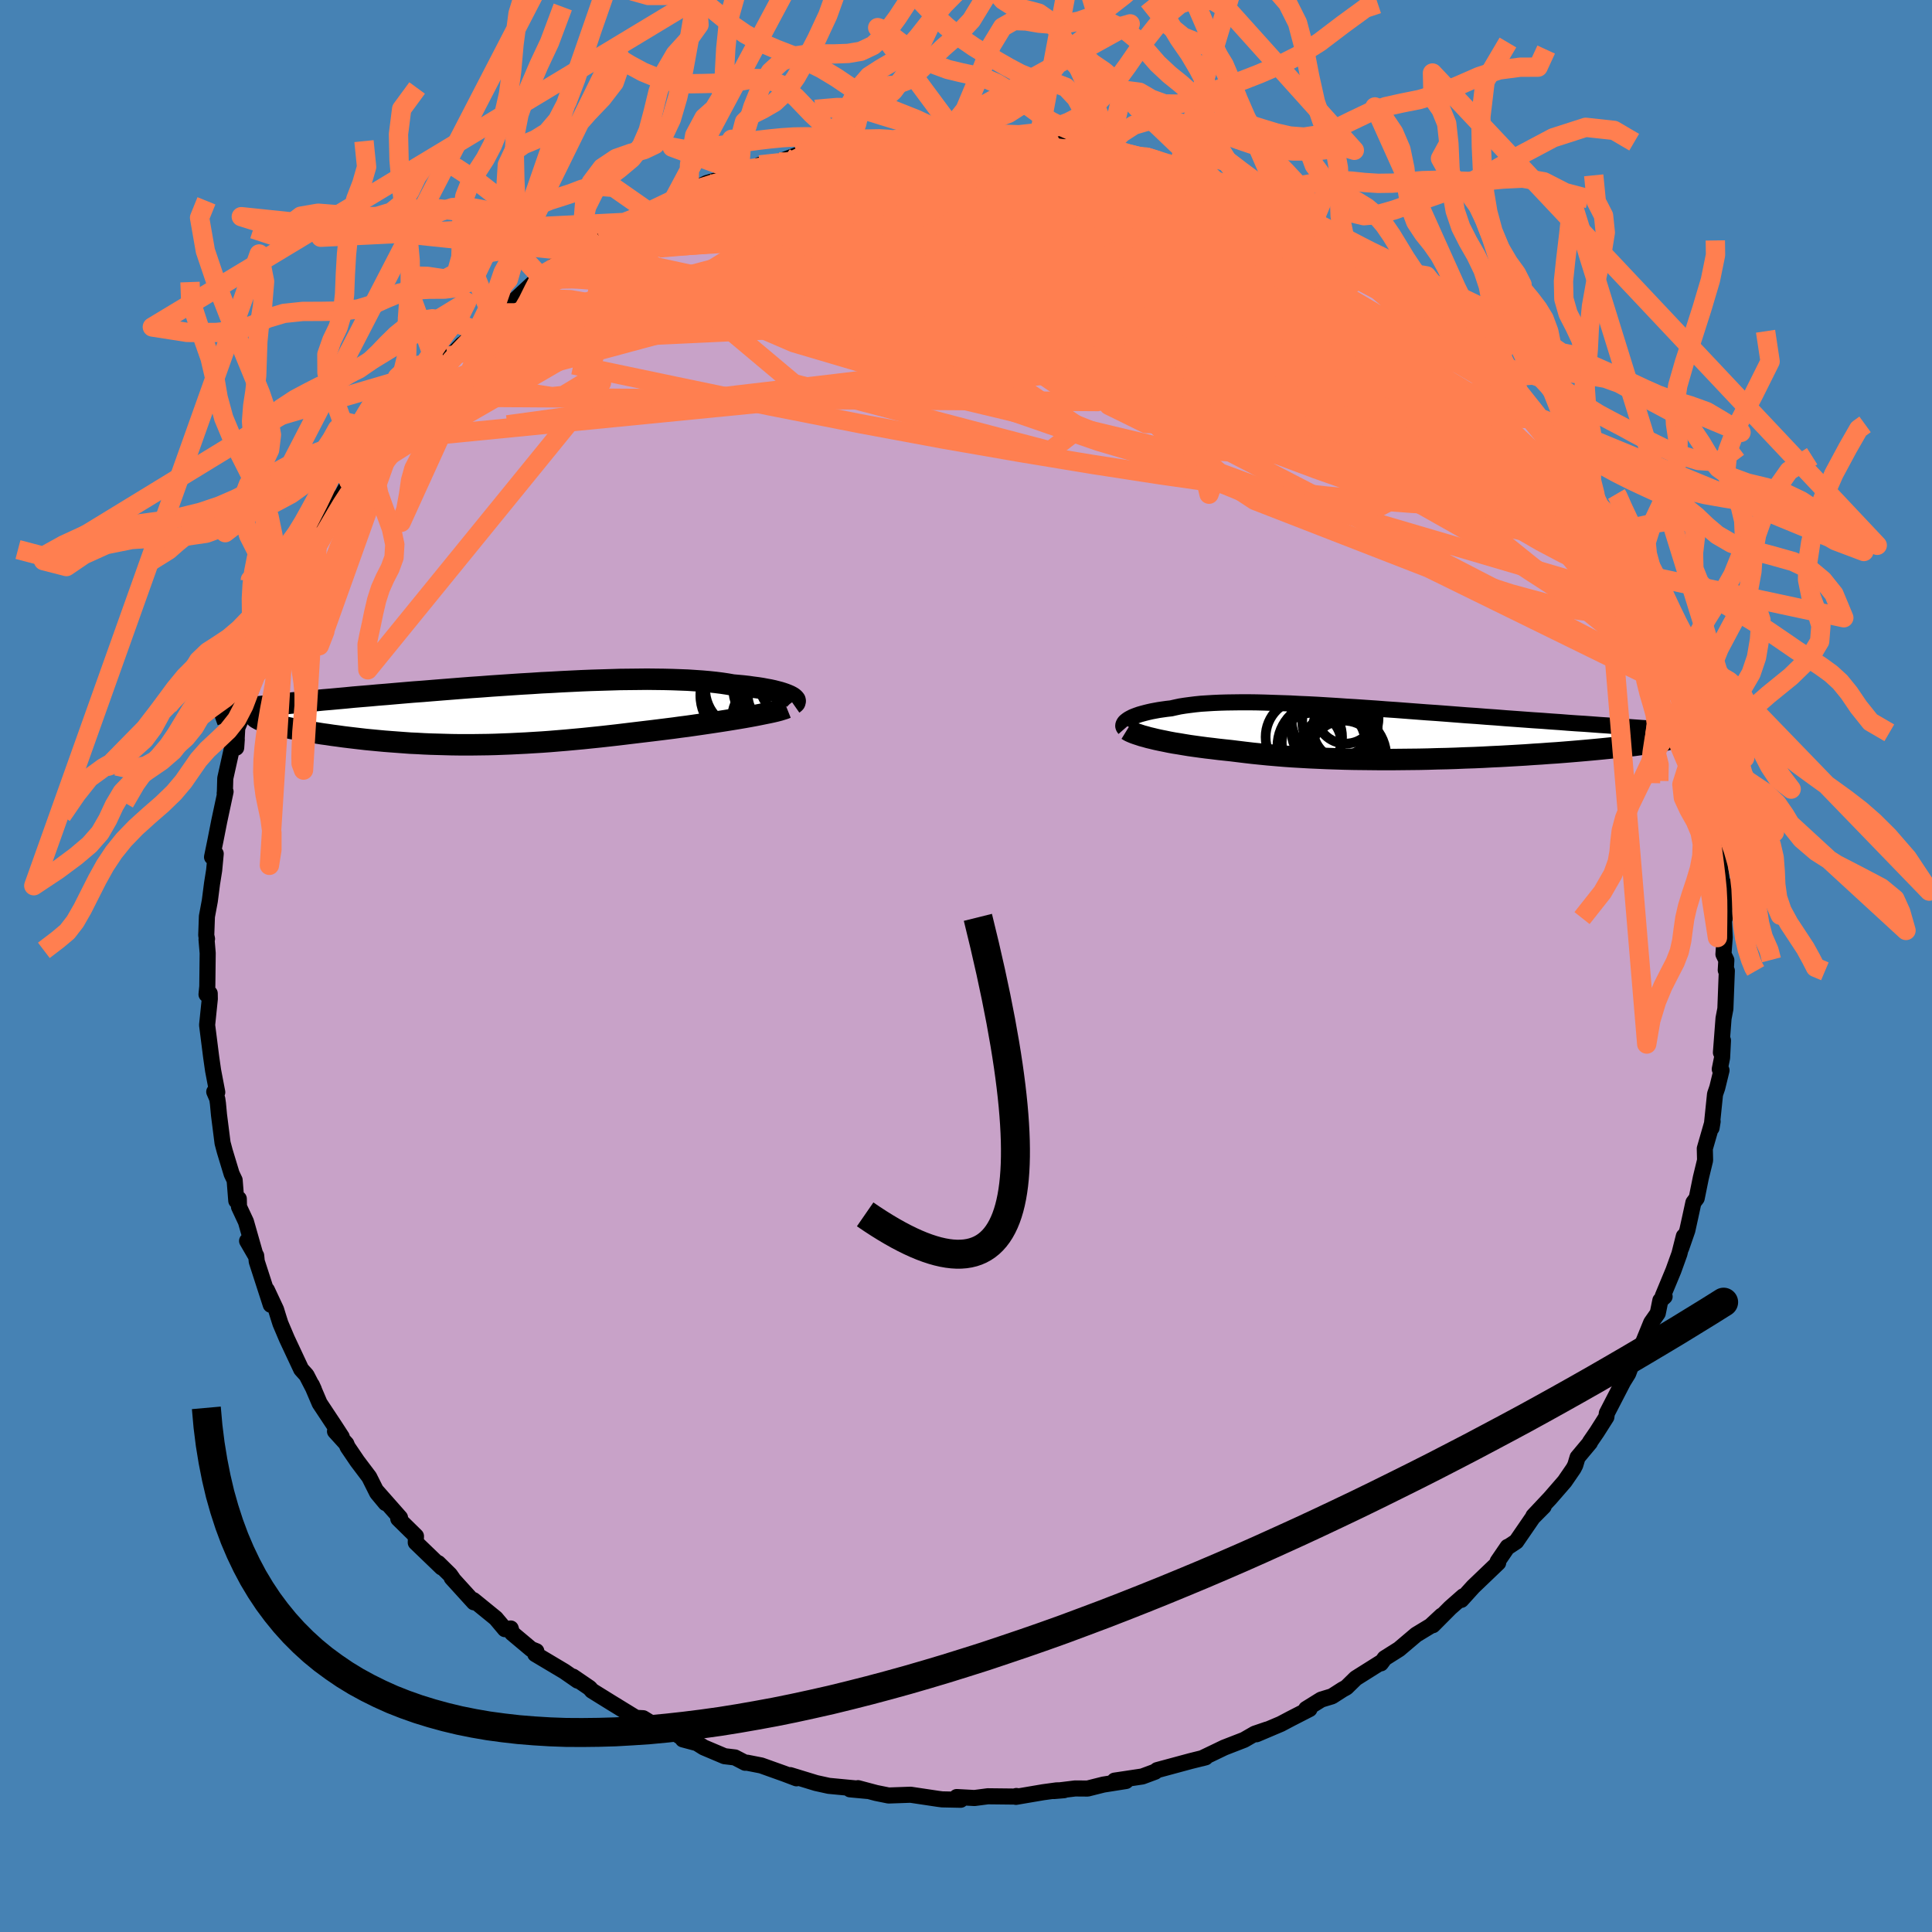 <svg viewBox="-100 -100 200 200" xmlns="http://www.w3.org/2000/svg" width="500" height="500" id="face-svg">
    <defs>
      <clipPath id="leftEyeClipPath">
        <polyline points="31.36,-1.92 31.15,-2.01 30.92,-2.1 30.66,-2.19 30.37,-2.28 30.06,-2.36 29.71,-2.45 29.34,-2.53 28.95,-2.6 28.53,-2.68 28.08,-2.75 27.61,-2.81 27.12,-2.88 26.6,-2.94 26.06,-2.99 25.5,-3.04 24.93,-3.14 24.33,-3.23 23.69,-3.31 23.02,-3.38 22.32,-3.44 21.59,-3.49 20.83,-3.54 20.04,-3.57 19.22,-3.6 18.38,-3.62 17.51,-3.63 16.62,-3.64 15.71,-3.63 14.77,-3.62 13.82,-3.61 12.85,-3.58 11.86,-3.55 10.86,-3.52 9.85,-3.48 8.83,-3.43 7.79,-3.38 6.75,-3.32 5.71,-3.27 4.66,-3.2 3.61,-3.14 2.56,-3.07 1.52,-3 0.47,-2.93 -0.57,-2.85 -1.6,-2.78 -2.63,-2.7 -3.64,-2.62 -4.65,-2.54 -5.64,-2.46 -6.61,-2.38 -7.58,-2.31 -8.52,-2.23 -9.45,-2.15 -10.36,-2.07 -11.25,-2 -12.12,-1.92 -12.97,-1.85 -13.8,-1.78 -14.6,-1.7 -15.38,-1.63 -16.14,-1.56 -16.87,-1.5 -17.58,-1.43 -18.27,-1.36 -18.93,-1.3 -19.57,-1.23 -20.19,-1.17 -20.78,-1.11 -21.36,-1.04 -21.91,-0.98 -22.44,-0.92 -22.95,-0.86 -23.43,-0.8 -23.9,-0.75 -24.34,-0.69 -24.75,-0.63 -25.15,-0.57 -25.52,-0.52 -25.87,-0.46 -23.25,0.65 -23.06,0.72 -22.85,0.79 -22.62,0.87 -22.37,0.94 -22.1,1.02 -21.82,1.09 -21.51,1.17 -21.19,1.24 -20.84,1.32 -20.48,1.4 -20.1,1.48 -19.71,1.55 -19.3,1.63 -18.87,1.71 -18.43,1.78 -17.97,1.86 -17.49,1.94 -16.99,2.02 -16.47,2.09 -15.94,2.17 -15.4,2.24 -14.83,2.32 -14.26,2.39 -13.67,2.46 -13.07,2.53 -12.46,2.6 -11.83,2.66 -11.2,2.72 -10.55,2.78 -9.9,2.83 -9.23,2.88 -8.56,2.93 -7.88,2.98 -7.19,3.01 -6.49,3.05 -5.78,3.08 -5.06,3.1 -4.34,3.12 -3.61,3.14 -2.88,3.15 -2.13,3.15 -1.38,3.15 -0.62,3.14 0.15,3.13 0.92,3.11 1.7,3.08 2.49,3.05 3.29,3.01 4.1,2.97 4.91,2.92 5.74,2.87 6.57,2.81 7.41,2.74 8.26,2.67 9.12,2.59 9.99,2.51 10.86,2.42 11.74,2.33 12.64,2.23 13.53,2.13 14.44,2.02 15.35,1.91 16.27,1.8 17.19,1.69 17.92,1.6 18.64,1.51 19.36,1.42 20.08,1.32 20.79,1.23 21.49,1.13 22.18,1.03 22.86,0.93 23.53,0.83 24.19,0.73 24.83,0.63 25.45,0.53 26.06,0.43 26.65,0.33 27.21,0.23" />
      </clipPath>
      <clipPath id="rightEyeClipPath">
        <polyline points="-28.35,-1.35 -28.2,-1.45 -28.03,-1.54 -27.84,-1.64 -27.62,-1.73 -27.38,-1.82 -27.12,-1.91 -26.84,-1.99 -26.54,-2.07 -26.22,-2.15 -25.87,-2.23 -25.5,-2.3 -25.12,-2.37 -24.71,-2.43 -24.28,-2.49 -23.83,-2.54 -23.39,-2.64 -22.92,-2.74 -22.42,-2.82 -21.89,-2.89 -21.33,-2.96 -20.74,-3.02 -20.12,-3.06 -19.47,-3.1 -18.79,-3.13 -18.09,-3.15 -17.35,-3.16 -16.59,-3.17 -15.8,-3.17 -14.99,-3.16 -14.15,-3.14 -13.29,-3.11 -12.4,-3.08 -11.5,-3.05 -10.57,-3 -9.63,-2.96 -8.66,-2.91 -7.69,-2.85 -6.7,-2.79 -5.69,-2.72 -4.68,-2.66 -3.66,-2.59 -2.62,-2.52 -1.59,-2.44 -0.54,-2.37 0.5,-2.29 1.55,-2.21 2.6,-2.13 3.64,-2.06 4.69,-1.98 5.72,-1.9 6.75,-1.82 7.78,-1.75 8.79,-1.67 9.79,-1.6 10.78,-1.52 11.76,-1.45 12.72,-1.38 13.67,-1.31 14.6,-1.25 15.51,-1.18 16.4,-1.12 17.28,-1.05 18.13,-0.99 18.96,-0.94 19.77,-0.88 20.56,-0.82 21.33,-0.77 22.08,-0.71 22.82,-0.66 23.53,-0.61 24.22,-0.56 24.9,-0.51 25.55,-0.47 26.18,-0.42 26.8,-0.38 27.39,-0.33 27.96,-0.29 28.5,-0.25 29.03,-0.21 27.75,0.63 27.62,0.68 27.46,0.72 27.28,0.77 27.08,0.82 26.85,0.87 26.59,0.92 26.3,0.97 25.99,1.02 25.66,1.08 25.3,1.13 24.91,1.18 24.5,1.24 24.06,1.3 23.6,1.35 23.12,1.41 22.6,1.47 22.07,1.52 21.5,1.58 20.91,1.64 20.29,1.7 19.65,1.76 18.98,1.82 18.29,1.88 17.58,1.94 16.84,2 16.08,2.06 15.3,2.11 14.5,2.17 13.68,2.22 12.84,2.28 11.99,2.33 11.12,2.38 10.23,2.43 9.34,2.47 8.42,2.52 7.5,2.56 6.57,2.59 5.63,2.63 4.68,2.66 3.73,2.68 2.77,2.71 1.81,2.73 0.84,2.74 -0.12,2.75 -1.09,2.76 -2.05,2.76 -3,2.75 -3.96,2.74 -4.9,2.73 -5.84,2.71 -6.78,2.68 -7.7,2.65 -8.61,2.61 -9.51,2.57 -10.39,2.52 -11.26,2.47 -12.12,2.41 -12.96,2.34 -13.78,2.27 -14.59,2.19 -15.38,2.11 -16.15,2.02 -16.89,1.93 -17.62,1.84 -18.28,1.77 -18.93,1.7 -19.57,1.62 -20.18,1.55 -20.79,1.47 -21.37,1.39 -21.94,1.31 -22.49,1.22 -23.02,1.13 -23.53,1.05 -24.02,0.96 -24.5,0.86 -24.95,0.77 -25.37,0.68 -25.78,0.58" />
      </clipPath>
      <filter id="fuzzy">
        <feTurbulence id="turbulence" baseFrequency="0.05" numOctaves="3" type="noise" result="noise" />
        <feDisplacementMap in="SourceGraphic" in2="noise" scale="2" />
      </filter>
      <linearGradient id="rainbowGradient" x1="0%" y1="0%" x2="100%" y2="0%">
        <stop offset="0%" style="stop-color: [object Object]; stop-opacity: 1" />
        <stop offset="50%" style="stop-color: [object Object]; stop-opacity: 1" />
        <stop offset="100%" style="stop-color: [object Object]; stop-opacity: 1" />
      </linearGradient>
    </defs>
    <rect x="-100" y="-100" width="100%" height="100%" fill="rgb(70, 130, 180)" />
    <polyline id="faceContour" points="78.71,-0.6 78.65,0.43 78.76,0.49 78.61,4.43 78.42,5.42 78.15,8.96 78.36,7.71 78.27,9.49 78.03,10.68 78.21,10.8 77.77,12.6 77.54,13.27 77.18,16.76 77.29,16.09 76.48,18.9 76.51,20.11 76.07,21.92 75.64,24.04 75.3,24.49 74.99,25.92 74.67,27.37 74.04,29.19 74.31,27.98 73.85,29.8 73.23,31.52 72.13,34.17 72.32,34.22 71.88,34.62 71.61,35.95 70.93,36.92 69.47,40.5 69.35,40.28 68.82,41.47 68.55,42.19 68.03,43.03 66.34,46.3 66.29,46.69 65.3,48.25 64.6,49.27 64.59,49.34 63.31,50.87 63.07,51.67 62.89,52.02 61.97,53.36 60.46,55.1 58.74,56.93 59.8,55.95 58.67,57.09 56.96,59.58 56.22,60.07 56.07,60.13 55.04,61.64 55.09,61.78 52.51,64.25 51.27,65.62 51.47,65.25 50.12,66.44 48.33,68.24 49.24,67.25 48.1,68.31 46.6,69.22 44.83,70.72 43.34,71.66 42.95,72.19 42.94,72.1 40.35,73.73 39.38,74.68 38.98,74.9 37.89,75.6 36.77,75.94 35.21,76.91 35.56,76.92 33.63,77.91 32.59,78.46 30.07,79.53 31.16,79.04 29.9,79.47 28.79,80.11 26.73,80.91 25.61,81.45 24.42,82.02 24.8,81.92 23.27,82.3 19.79,83.24 19.57,83.41 18.25,83.9 15.38,84.33 16.56,84.37 14.22,84.74 12.59,85.15 11.3,85.14 9.09,85.41 10.15,85.32 9.38,85.34 7.99,85.53 5.17,86.01 5.22,85.92 5.01,85.98 2.26,85.95 0.88,86.13 -0.96,86.03 -0.55,86.31 -2.47,86.27 -2.86,86.22 -5,85.9 -5.73,85.79 -8.01,85.87 -9.3,85.61 -11.18,85.11 -10.19,85.4 -12.01,85.23 -11.26,85.15 -14.2,84.87 -15.52,84.58 -18.2,83.76 -17.55,84.09 -18.82,83.61 -21.2,82.76 -22.68,82.47 -22.86,82.48 -23.92,81.93 -25,81.8 -27.15,80.89 -27.85,80.45 -29.31,80.06 -29.33,79.94 -30.1,79.44 -33.63,78.06 -31.83,78.84 -33.42,77.87 -34.16,77.83 -36.72,76.26 -38.72,75.02 -38.96,74.74 -40.69,73.56 -40.2,73.98 -41.57,73.03 -44.59,71.23 -44.48,70.93 -45.01,70.72 -46.99,69.06 -47.13,68.58 -47.73,68.65 -48.68,67.52 -50.99,65.64 -50.94,65.87 -53.24,63.34 -53.14,63.41 -53.42,63.01 -54.64,61.81 -54.28,62.26 -56.96,59.68 -56.94,59.02 -58.77,57.22 -58.59,57.11 -61.06,54.31 -60.08,55.6 -60.96,54.54 -61.78,52.9 -63.01,51.27 -64.02,49.78 -64.15,49.46 -65.32,48.17 -64.62,48.75 -65.34,47.64 -66.91,45.27 -67.72,43.37 -67.51,43.83 -68.27,42.36 -68.82,41.75 -70.3,38.59 -70.97,37.01 -71.18,36.35 -71.42,35.57 -72.37,33.54 -71.97,35.07 -73.42,30.59 -73.48,29.99 -74.42,28.46 -73.54,29.98 -74.54,26.47 -75.26,24.93 -75.28,24.1 -75.54,24.3 -75.71,22.17 -76.02,21.52 -76.73,19.18 -76.96,18.32 -77.33,15.41 -77.44,14.23 -77.51,13.74 -77.82,13.02 -77.51,13.07 -77.94,10.82 -78.14,9.42 -78.56,6.11 -78.28,3.4 -78.29,2.84 -78.62,2.94 -78.54,2.12 -78.5,-1.33 -78.62,-2.75 -78.57,-2.81 -78.65,-3.17 -78.58,-5.13 -78.28,-6.74 -78.05,-8.53 -77.83,-9.91 -77.67,-11.62 -78.05,-11.28 -77.71,-12.93 -77.3,-15.01 -76.65,-18.05 -76.74,-17.87 -76.72,-18.02 -76.68,-19.43 -76,-22.48 -75.49,-23.45 -75.55,-22.6 -75.44,-24.64 -74.29,-27.4 -74.38,-27.51 -73.14,-31.02 -73.21,-30.47 -72.74,-31.96 -73.13,-30.82 -72.16,-34.71 -71.68,-35.49 -70.38,-37.87 -70.39,-37.69 -70.58,-37.75 -69.31,-40.54 -69.03,-41.37 -67.71,-43.17 -67.11,-44.4 -66.72,-45.01 -66.25,-45.84 -64.77,-48.58 -65.11,-47.82 -63.34,-51.05 -63.9,-50.19 -63.23,-50.92 -61.37,-53.41 -61.08,-53.83 -60.84,-54.37 -60.41,-55.09 -58.24,-57.68 -57.93,-58.35 -56.97,-58.91 -56.78,-59.2 -55.84,-60.64 -53.61,-63.11 -54.69,-61.77 -52.14,-64.37 -52.1,-64.36 -50.6,-65.76 -49.94,-66.42 -49.07,-67.24 -48.59,-67.62 -46.78,-68.92 -46.57,-69.06 -44.42,-71.06 -44.09,-71 -44.08,-71.41 -43.36,-71.95 -40.77,-73.84 -39.67,-74.01 -39.99,-73.91 -38.35,-75.07 -38.01,-75.56 -36.72,-76.15 -35.38,-76.97 -32.82,-78.06 -30.28,-79.43 -30.49,-79.28 -30.22,-79.44 -28.7,-79.99 -28.02,-80.46 -26.84,-81.05 -24.38,-81.75 -22.62,-82.32 -22.85,-82.26 -22.5,-82.51 -22,-82.54 -21.35,-82.93 -19.41,-83.23 -17.42,-83.98 -15.82,-84.25 -16.33,-84.21 -14.87,-84.49 -12.07,-85.2 -10.43,-85.43 -11.5,-85.31 -8.06,-85.65 -8,-85.45 -7.61,-85.53 -4.84,-85.91 -2.69,-86.22 -4.17,-85.8 -1.34,-86.03 0.2,-86.12 2.31,-85.86 2.14,-85.86 4.13,-85.81 3.39,-86.12 6.2,-85.72 7.1,-85.75 9.17,-85.66 9.25,-85.56 10.86,-85.41 10.37,-85.13 14.75,-84.34 14.76,-84.68 15.72,-84.4 15.93,-84.26 18.67,-83.74 19.56,-83.47 21.43,-83.06 22.65,-82.5 23.59,-82.14 22.46,-82.45 24.35,-81.87 25.83,-81.27 28.18,-80.47 28.53,-80.02 30.19,-79.47 31.2,-79.21 33.06,-78.2 33.28,-77.74 35.82,-76.68 34.9,-77.15 36.29,-76.24 37.1,-75.93 39.08,-74.82 39.83,-74.07 40.94,-73.5 42.48,-72.39 41.29,-72.95 43.65,-71.82 46.34,-69.44 44.71,-70.63 47.66,-68.55 46.69,-69.18 48.92,-67.42 51.16,-65.42 52.28,-64.46 51.54,-64.92 52.7,-63.53 54.16,-62.63 54.28,-62.33 55.26,-61.44 55.61,-60.96 57.19,-58.73 58.2,-57.7 59.04,-57.16 59.23,-56.79 60.48,-54.83 60.65,-54.61 62.2,-52.28 62.82,-51.77 63.02,-51.65 63.47,-50.39 65.46,-47.5 65.15,-48.47 66.59,-45.85 67.83,-43.9 66.87,-44.94 68.82,-41.46 68.66,-41.99 69.25,-41.16 69.8,-39.41 70.97,-37.47 71.01,-37.1 71.73,-35.49 72.44,-33.44 72.36,-33.15 73.03,-32.1 73.68,-29.23 74.3,-28.25 74.32,-28.12 75.43,-24.2 75.1,-25.99 74.78,-26.25 75.54,-23.69 75.85,-22.29 76.15,-20.35 76.39,-19.29 76.73,-17.56 77.24,-16.55 77.2,-15.02 77.57,-12.5 77.64,-12.92 77.68,-12.85 78.17,-9.38 78.58,-6.11 78.42,-8.55 78.53,-4.9 78.43,-5.31 78.54,-2.97 78.41,-1.22 78.71,-0.6 78.65,0.43" fill="rgb(200, 162, 200)" stroke="black" stroke-width="1.667" stroke-linejoin="round" filter="url(#fuzzy)" />
    <g transform="translate(45.07 -24.13)">
      <polyline id="rightCountour" points="-28.35,-1.35 -28.2,-1.45 -28.03,-1.54 -27.84,-1.64 -27.62,-1.73 -27.38,-1.82 -27.12,-1.91 -26.84,-1.99 -26.54,-2.07 -26.22,-2.15 -25.87,-2.23 -25.5,-2.3 -25.12,-2.37 -24.71,-2.43 -24.28,-2.49 -23.83,-2.54 -23.39,-2.64 -22.92,-2.74 -22.42,-2.82 -21.89,-2.89 -21.33,-2.96 -20.74,-3.02 -20.12,-3.06 -19.47,-3.1 -18.79,-3.13 -18.09,-3.15 -17.35,-3.16 -16.59,-3.17 -15.8,-3.17 -14.99,-3.16 -14.15,-3.14 -13.29,-3.11 -12.4,-3.08 -11.5,-3.05 -10.57,-3 -9.63,-2.96 -8.66,-2.91 -7.69,-2.85 -6.7,-2.79 -5.69,-2.72 -4.68,-2.66 -3.66,-2.59 -2.62,-2.52 -1.59,-2.44 -0.54,-2.37 0.5,-2.29 1.55,-2.21 2.6,-2.13 3.64,-2.06 4.69,-1.98 5.72,-1.9 6.75,-1.82 7.78,-1.75 8.79,-1.67 9.79,-1.6 10.78,-1.52 11.76,-1.45 12.72,-1.38 13.67,-1.31 14.6,-1.25 15.51,-1.18 16.4,-1.12 17.28,-1.05 18.13,-0.99 18.96,-0.94 19.77,-0.88 20.56,-0.82 21.33,-0.77 22.08,-0.71 22.82,-0.66 23.53,-0.61 24.22,-0.56 24.9,-0.51 25.55,-0.47 26.18,-0.42 26.8,-0.38 27.39,-0.33 27.96,-0.29 28.5,-0.25 29.03,-0.21 27.75,0.63 27.62,0.68 27.46,0.72 27.28,0.77 27.08,0.82 26.85,0.87 26.59,0.92 26.3,0.97 25.99,1.02 25.66,1.08 25.3,1.13 24.91,1.18 24.5,1.24 24.06,1.3 23.6,1.35 23.12,1.41 22.6,1.47 22.07,1.52 21.5,1.58 20.91,1.64 20.29,1.7 19.65,1.76 18.98,1.82 18.29,1.88 17.58,1.94 16.84,2 16.08,2.06 15.3,2.11 14.5,2.17 13.68,2.22 12.84,2.28 11.99,2.33 11.12,2.38 10.23,2.43 9.34,2.47 8.42,2.52 7.5,2.56 6.57,2.59 5.63,2.63 4.68,2.66 3.73,2.68 2.77,2.71 1.81,2.73 0.84,2.74 -0.12,2.75 -1.09,2.76 -2.05,2.76 -3,2.75 -3.96,2.74 -4.9,2.73 -5.84,2.71 -6.78,2.68 -7.7,2.65 -8.61,2.61 -9.51,2.57 -10.39,2.52 -11.26,2.47 -12.12,2.41 -12.96,2.34 -13.78,2.27 -14.59,2.19 -15.38,2.11 -16.15,2.02 -16.89,1.93 -17.62,1.84 -18.28,1.77 -18.93,1.7 -19.57,1.62 -20.18,1.55 -20.79,1.47 -21.37,1.39 -21.94,1.31 -22.49,1.22 -23.02,1.13 -23.53,1.05 -24.02,0.96 -24.5,0.86 -24.95,0.77 -25.37,0.68 -25.78,0.58" fill="white" stroke="white" stroke-width="0" stroke-linejoin="round" filter="url(#fuzzy)" />
    </g>
    <g transform="translate(-49.64 -26.05)">
      <polyline id="leftCountour" points="31.36,-1.92 31.15,-2.01 30.92,-2.1 30.66,-2.19 30.37,-2.28 30.06,-2.36 29.71,-2.45 29.34,-2.53 28.95,-2.6 28.53,-2.68 28.08,-2.75 27.61,-2.81 27.12,-2.88 26.6,-2.94 26.06,-2.99 25.5,-3.04 24.93,-3.14 24.33,-3.23 23.69,-3.31 23.02,-3.38 22.32,-3.44 21.59,-3.49 20.83,-3.54 20.04,-3.57 19.22,-3.6 18.38,-3.62 17.51,-3.63 16.62,-3.64 15.71,-3.63 14.77,-3.62 13.82,-3.61 12.85,-3.58 11.86,-3.55 10.86,-3.52 9.85,-3.48 8.83,-3.43 7.79,-3.38 6.75,-3.32 5.71,-3.27 4.66,-3.2 3.61,-3.14 2.56,-3.07 1.52,-3 0.47,-2.93 -0.57,-2.85 -1.6,-2.78 -2.63,-2.7 -3.64,-2.62 -4.65,-2.54 -5.64,-2.46 -6.61,-2.38 -7.58,-2.31 -8.52,-2.23 -9.45,-2.15 -10.36,-2.07 -11.25,-2 -12.12,-1.92 -12.97,-1.85 -13.8,-1.78 -14.6,-1.7 -15.38,-1.63 -16.14,-1.56 -16.87,-1.5 -17.58,-1.43 -18.27,-1.36 -18.93,-1.3 -19.57,-1.23 -20.19,-1.17 -20.78,-1.11 -21.36,-1.04 -21.91,-0.98 -22.44,-0.92 -22.95,-0.86 -23.43,-0.8 -23.9,-0.75 -24.34,-0.69 -24.75,-0.63 -25.15,-0.57 -25.52,-0.52 -25.87,-0.46 -23.25,0.65 -23.06,0.72 -22.85,0.79 -22.62,0.87 -22.37,0.94 -22.1,1.02 -21.82,1.09 -21.51,1.17 -21.19,1.24 -20.84,1.32 -20.48,1.4 -20.1,1.48 -19.71,1.55 -19.3,1.63 -18.87,1.71 -18.43,1.78 -17.97,1.86 -17.49,1.94 -16.99,2.02 -16.47,2.09 -15.94,2.17 -15.4,2.24 -14.83,2.32 -14.26,2.39 -13.67,2.46 -13.07,2.53 -12.46,2.6 -11.83,2.66 -11.2,2.72 -10.55,2.78 -9.9,2.83 -9.23,2.88 -8.56,2.93 -7.88,2.98 -7.19,3.01 -6.49,3.05 -5.78,3.08 -5.06,3.1 -4.34,3.12 -3.61,3.14 -2.88,3.15 -2.13,3.15 -1.38,3.15 -0.62,3.14 0.15,3.13 0.92,3.11 1.7,3.08 2.49,3.05 3.29,3.01 4.1,2.97 4.91,2.92 5.74,2.87 6.57,2.81 7.41,2.74 8.26,2.67 9.12,2.59 9.99,2.51 10.86,2.42 11.74,2.33 12.64,2.23 13.53,2.13 14.44,2.02 15.35,1.91 16.27,1.8 17.19,1.69 17.92,1.6 18.64,1.51 19.36,1.42 20.08,1.32 20.79,1.23 21.49,1.13 22.18,1.03 22.86,0.93 23.53,0.83 24.19,0.73 24.83,0.63 25.45,0.53 26.06,0.43 26.65,0.33 27.21,0.23" fill="white" stroke="white" stroke-width="0" stroke-linejoin="round" filter="url(#fuzzy)" />
    </g>
    <g transform="translate(45.07 -24.13)">
      <polyline id="rightUpper" points="-28.65,-0.44 -28.72,-0.52 -28.76,-0.6 -28.79,-0.69 -28.79,-0.78 -28.77,-0.87 -28.73,-0.96 -28.67,-1.06 -28.59,-1.16 -28.48,-1.25 -28.35,-1.35 -28.2,-1.45 -28.03,-1.54 -27.84,-1.64 -27.62,-1.73 -27.38,-1.82 -27.12,-1.91 -26.84,-1.99 -26.54,-2.07 -26.22,-2.15 -25.87,-2.23 -25.5,-2.3 -25.12,-2.37 -24.71,-2.43 -24.28,-2.49 -23.83,-2.54 -23.39,-2.64 -22.92,-2.74 -22.42,-2.82 -21.89,-2.89 -21.33,-2.96 -20.74,-3.02 -20.12,-3.06 -19.47,-3.1 -18.79,-3.13 -18.09,-3.15 -17.35,-3.16 -16.59,-3.17 -15.8,-3.17 -14.99,-3.16 -14.15,-3.14 -13.29,-3.11 -12.4,-3.08 -11.5,-3.05 -10.57,-3 -9.63,-2.96 -8.66,-2.91 -7.69,-2.85 -6.7,-2.79 -5.69,-2.72 -4.68,-2.66 -3.66,-2.59 -2.62,-2.52 -1.59,-2.44 -0.54,-2.37 0.5,-2.29 1.55,-2.21 2.6,-2.13 3.64,-2.06 4.69,-1.98 5.72,-1.9 6.75,-1.82 7.78,-1.75 8.79,-1.67 9.79,-1.6 10.78,-1.52 11.76,-1.45 12.72,-1.38 13.67,-1.31 14.6,-1.25 15.51,-1.18 16.4,-1.12 17.28,-1.05 18.13,-0.99 18.96,-0.94 19.77,-0.88 20.56,-0.82 21.33,-0.77 22.08,-0.71 22.82,-0.66 23.53,-0.61 24.22,-0.56 24.9,-0.51 25.55,-0.47 26.18,-0.42 26.8,-0.38 27.39,-0.33 27.96,-0.29 28.5,-0.25 29.03,-0.21 29.53,-0.17 30.01,-0.13 30.47,-0.09 30.91,-0.06 31.33,-0.02 31.73,0.02 32.1,0.05 32.46,0.09 32.79,0.12 33.11,0.15" fill="none" stroke="black" stroke-width="1.667" stroke-linejoin="round" filter="url(#fuzzy)" />
      <polyline id="rightLower" points="-28.39,-0.33 -28.26,-0.25 -28.1,-0.16 -27.9,-0.07 -27.68,0.02 -27.43,0.11 -27.15,0.2 -26.85,0.3 -26.51,0.39 -26.16,0.49 -25.78,0.58 -25.37,0.68 -24.95,0.77 -24.5,0.86 -24.02,0.96 -23.53,1.05 -23.02,1.13 -22.49,1.22 -21.94,1.31 -21.37,1.39 -20.79,1.47 -20.18,1.55 -19.57,1.62 -18.93,1.7 -18.28,1.77 -17.62,1.84 -16.89,1.93 -16.15,2.02 -15.38,2.11 -14.59,2.19 -13.78,2.27 -12.96,2.34 -12.12,2.41 -11.26,2.47 -10.39,2.52 -9.51,2.57 -8.61,2.61 -7.7,2.65 -6.78,2.68 -5.84,2.71 -4.9,2.73 -3.96,2.74 -3,2.75 -2.05,2.76 -1.09,2.76 -0.12,2.75 0.84,2.74 1.81,2.73 2.77,2.71 3.73,2.68 4.68,2.66 5.63,2.63 6.57,2.59 7.5,2.56 8.42,2.52 9.34,2.47 10.23,2.43 11.12,2.38 11.99,2.33 12.84,2.28 13.68,2.22 14.5,2.17 15.3,2.11 16.08,2.06 16.84,2 17.58,1.94 18.29,1.88 18.98,1.82 19.65,1.76 20.29,1.7 20.91,1.64 21.5,1.58 22.07,1.52 22.6,1.47 23.12,1.41 23.6,1.35 24.06,1.3 24.5,1.24 24.91,1.18 25.3,1.13 25.66,1.08 25.99,1.02 26.3,0.97 26.59,0.92 26.85,0.87 27.08,0.82 27.28,0.77 27.46,0.72 27.62,0.68 27.75,0.63 27.85,0.59 27.92,0.54 27.97,0.5 28,0.46 28,0.42 27.98,0.38 27.93,0.34 27.86,0.3 27.76,0.27 27.65,0.23" fill="none" stroke="black" stroke-width="2.222" stroke-linejoin="round" filter="url(#fuzzy)" />
      <circle r="3.702" cx="-6.567" cy="-1.206" stroke="black" fill="none" stroke-width="1.0" filter="url(#fuzzy)" clip-path="url(#rightEyeClipPath)" /><circle r="4.476" cx="-6.927" cy="-0.386" stroke="black" fill="none" stroke-width="1.0" filter="url(#fuzzy)" clip-path="url(#rightEyeClipPath)" /><circle r="4.588" cx="-6.142" cy="2.489" stroke="black" fill="none" stroke-width="1.0" filter="url(#fuzzy)" clip-path="url(#rightEyeClipPath)" /><circle r="4.588" cx="-8.247" cy="1.399" stroke="black" fill="none" stroke-width="1.0" filter="url(#fuzzy)" clip-path="url(#rightEyeClipPath)" /><circle r="3.55" cx="-5.962" cy="2.279" stroke="black" fill="none" stroke-width="1.0" filter="url(#fuzzy)" clip-path="url(#rightEyeClipPath)" /><circle r="3.306" cx="-5.852" cy="-0.446" stroke="black" fill="none" stroke-width="1.0" filter="url(#fuzzy)" clip-path="url(#rightEyeClipPath)" /><circle r="3.078" cx="-9.307" cy="1.004" stroke="black" fill="none" stroke-width="1.0" filter="url(#fuzzy)" clip-path="url(#rightEyeClipPath)" /><circle r="3.046" cx="-5.762" cy="-1.941" stroke="black" fill="none" stroke-width="1.0" filter="url(#fuzzy)" clip-path="url(#rightEyeClipPath)" /><circle r="4.516" cx="-6.882" cy="-1.551" stroke="black" fill="none" stroke-width="1.0" filter="url(#fuzzy)" clip-path="url(#rightEyeClipPath)" /><circle r="3.956" cx="-10.097" cy="0.429" stroke="black" fill="none" stroke-width="1.0" filter="url(#fuzzy)" clip-path="url(#rightEyeClipPath)" />
      </g>
    <g transform="translate(-49.64 -26.05)">
      <polyline id="leftUpper" points="31.75,-1.09 31.85,-1.16 31.92,-1.23 31.95,-1.31 31.96,-1.39 31.94,-1.48 31.88,-1.56 31.79,-1.65 31.68,-1.74 31.53,-1.83 31.36,-1.92 31.15,-2.01 30.92,-2.1 30.66,-2.19 30.37,-2.28 30.06,-2.36 29.71,-2.45 29.34,-2.53 28.95,-2.6 28.53,-2.68 28.08,-2.75 27.61,-2.81 27.12,-2.88 26.6,-2.94 26.06,-2.99 25.5,-3.04 24.93,-3.14 24.33,-3.23 23.69,-3.31 23.02,-3.38 22.32,-3.44 21.59,-3.49 20.83,-3.54 20.04,-3.57 19.22,-3.6 18.38,-3.62 17.51,-3.63 16.62,-3.64 15.71,-3.63 14.77,-3.62 13.82,-3.61 12.85,-3.58 11.86,-3.55 10.86,-3.52 9.85,-3.48 8.83,-3.43 7.79,-3.38 6.75,-3.32 5.71,-3.27 4.66,-3.2 3.61,-3.14 2.56,-3.07 1.52,-3 0.47,-2.93 -0.57,-2.85 -1.6,-2.78 -2.63,-2.7 -3.64,-2.62 -4.65,-2.54 -5.64,-2.46 -6.61,-2.38 -7.58,-2.31 -8.52,-2.23 -9.45,-2.15 -10.36,-2.07 -11.25,-2 -12.12,-1.92 -12.97,-1.85 -13.8,-1.78 -14.6,-1.7 -15.38,-1.63 -16.14,-1.56 -16.87,-1.5 -17.58,-1.43 -18.27,-1.36 -18.93,-1.3 -19.57,-1.23 -20.19,-1.17 -20.78,-1.11 -21.36,-1.04 -21.91,-0.98 -22.44,-0.92 -22.95,-0.86 -23.43,-0.8 -23.9,-0.75 -24.34,-0.69 -24.75,-0.63 -25.15,-0.57 -25.52,-0.52 -25.87,-0.46 -26.2,-0.41 -26.51,-0.35 -26.79,-0.3 -27.05,-0.24 -27.3,-0.19 -27.52,-0.13 -27.72,-0.08 -27.9,-0.03 -28.06,0.03 -28.2,0.08" fill="none" stroke="black" stroke-width="2.222" stroke-linejoin="round" filter="url(#fuzzy)" />
      <polyline id="leftLower" points="31.08,-0.68 30.88,-0.6 30.63,-0.52 30.34,-0.43 30,-0.34 29.62,-0.25 29.2,-0.16 28.75,-0.07 28.26,0.03 27.75,0.13 27.21,0.23 26.65,0.33 26.06,0.43 25.45,0.53 24.83,0.63 24.19,0.73 23.53,0.83 22.86,0.93 22.18,1.03 21.49,1.13 20.79,1.23 20.08,1.32 19.36,1.42 18.64,1.51 17.92,1.6 17.19,1.69 16.27,1.8 15.35,1.91 14.44,2.02 13.53,2.13 12.64,2.23 11.74,2.33 10.86,2.42 9.99,2.51 9.12,2.59 8.26,2.67 7.41,2.74 6.57,2.81 5.74,2.87 4.91,2.92 4.1,2.97 3.29,3.01 2.49,3.05 1.7,3.08 0.92,3.11 0.15,3.13 -0.62,3.14 -1.38,3.15 -2.13,3.15 -2.88,3.15 -3.61,3.14 -4.34,3.12 -5.06,3.1 -5.78,3.08 -6.49,3.05 -7.19,3.01 -7.88,2.98 -8.56,2.93 -9.23,2.88 -9.9,2.83 -10.55,2.78 -11.2,2.72 -11.83,2.66 -12.46,2.6 -13.07,2.53 -13.67,2.46 -14.26,2.39 -14.83,2.32 -15.4,2.24 -15.94,2.17 -16.47,2.09 -16.99,2.02 -17.49,1.94 -17.97,1.86 -18.43,1.78 -18.87,1.71 -19.3,1.63 -19.71,1.55 -20.1,1.48 -20.48,1.4 -20.84,1.32 -21.19,1.24 -21.51,1.17 -21.82,1.09 -22.1,1.02 -22.37,0.94 -22.62,0.87 -22.85,0.79 -23.06,0.72 -23.25,0.65 -23.42,0.58 -23.57,0.51 -23.69,0.44 -23.8,0.38 -23.89,0.31 -23.95,0.24 -24,0.18 -24.03,0.12 -24.03,0.06 -24.02,0" fill="none" stroke="black" stroke-width="2.222" stroke-linejoin="round" filter="url(#fuzzy)" />
      <circle r="3.26" cx="28.826" cy="-2.434" stroke="black" fill="none" stroke-width="1.0" filter="url(#fuzzy)" clip-path="url(#leftEyeClipPath)" /><circle r="4.45" cx="29.841" cy="0.611" stroke="black" fill="none" stroke-width="1.0" filter="url(#fuzzy)" clip-path="url(#leftEyeClipPath)" /><circle r="3.138" cx="29.486" cy="-2.524" stroke="black" fill="none" stroke-width="1.0" filter="url(#fuzzy)" clip-path="url(#leftEyeClipPath)" /><circle r="4.96" cx="31.641" cy="-2.609" stroke="black" fill="none" stroke-width="1.0" filter="url(#fuzzy)" clip-path="url(#leftEyeClipPath)" /><circle r="3.04" cx="31.361" cy="-3.034" stroke="black" fill="none" stroke-width="1.0" filter="url(#fuzzy)" clip-path="url(#leftEyeClipPath)" /><circle r="4.21" cx="26.846" cy="-2.654" stroke="black" fill="none" stroke-width="1.0" filter="url(#fuzzy)" clip-path="url(#leftEyeClipPath)" /><circle r="3.074" cx="29.916" cy="-1.879" stroke="black" fill="none" stroke-width="1.0" filter="url(#fuzzy)" clip-path="url(#leftEyeClipPath)" /><circle r="3.128" cx="30.176" cy="-2.014" stroke="black" fill="none" stroke-width="1.0" filter="url(#fuzzy)" clip-path="url(#leftEyeClipPath)" /><circle r="4.7" cx="31.091" cy="-0.384" stroke="black" fill="none" stroke-width="1.0" filter="url(#fuzzy)" clip-path="url(#leftEyeClipPath)" /><circle r="4.662" cx="26.801" cy="-1.959" stroke="black" fill="none" stroke-width="1.0" filter="url(#fuzzy)" clip-path="url(#leftEyeClipPath)" />
    </g>
    <g id="hairs">
      <polyline points="55.26,-61.44 55.91,-60.54 56.75,-59.46 57.43,-58.59 57.89,-57.93 58.14,-57.42 58.21,-57.02 58.09,-56.76 57.74,-56.68 57.14,-56.8 56.27,-57.13 55.1,-57.68 53.61,-58.47 51.79,-59.51 49.6,-60.83 47.05,-62.47 44.15,-64.44 40.89,-66.76 37.22,-69.45 33.03,-72.53 28.2,-75.99 22.63,-79.86" fill="none" stroke="rgb(255, 127, 80)" stroke-width="2" stroke-linejoin="round" filter="url(#fuzzy)" /><polyline points="-15.82,-84.25 -15.37,-84.3 -13.57,-84.42 -11.17,-84.49 -8.52,-84.44 -5.73,-84.27 -2.78,-84.01 0.34,-83.69 3.62,-83.34 7.03,-82.96 10.47,-82.55 13.85,-82.15 17.11,-81.76 20.18,-81.4 23.02,-81.06 25.58,-80.74" fill="none" stroke="rgb(255, 127, 80)" stroke-width="2" stroke-linejoin="round" filter="url(#fuzzy)" /><polyline points="-28.7,-79.99 -27.67,-80.48 -26.01,-81 -24.13,-81.46 -22.3,-81.82 -20.54,-82.09 -18.77,-82.33 -16.85,-82.56 -14.75,-82.81 -12.46,-83.08 -10.06,-83.36 -7.64,-83.63 -5.28,-83.9 -3.01,-84.15 -0.87,-84.38 1.12,-84.59 2.92,-84.76 4.49,-84.9 5.79,-85.04 6.8,-85.2 7.61,-85.39 8.37,-85.57" fill="none" stroke="rgb(255, 127, 80)" stroke-width="2" stroke-linejoin="round" filter="url(#fuzzy)" /><polyline points="-24.38,-81.75 -23.01,-82.05 -21.62,-82.1 -19.73,-82.05 -17.18,-81.96 -13.96,-81.86 -10.16,-81.75 -5.98,-81.61 -1.56,-81.42 3.02,-81.17 7.77,-80.87 12.67,-80.5 17.62,-80.08 22.45,-79.65 27.06,-79.32" fill="none" stroke="rgb(255, 127, 80)" stroke-width="2" stroke-linejoin="round" filter="url(#fuzzy)" /><polyline points="-44.08,-71.41 -42.69,-72.25 -40.7,-73.17 -38.53,-73.96 -36.16,-74.7 -33.48,-75.49 -30.43,-76.36 -27.03,-77.3 -23.35,-78.3 -19.51,-79.3 -15.65,-80.26 -11.85,-81.14 -8.19,-81.94 -4.68,-82.71 -1.28,-83.49 2.08,-84.28 5.53,-85.03" fill="none" stroke="rgb(255, 127, 80)" stroke-width="2" stroke-linejoin="round" filter="url(#fuzzy)" /><polyline points="36.29,-76.24 37.32,-75.72 38.4,-75.06 39.27,-74.46 39.89,-73.96 40.3,-73.55 40.52,-73.21 40.55,-72.93 40.36,-72.72 39.91,-72.62 39.16,-72.62 38.12,-72.73 36.74,-72.96 34.99,-73.33 32.79,-73.89 30.13,-74.66 26.99,-75.65 23.4,-76.85 19.35,-78.26 14.75,-79.88 9.46,-81.69 3.26,-83.67" fill="none" stroke="rgb(255, 127, 80)" stroke-width="2" stroke-linejoin="round" filter="url(#fuzzy)" /><polyline points="4.13,-85.81 4.43,-85.91 5.56,-85.84 6.71,-85.76 7.61,-85.66 8.24,-85.54 8.61,-85.39 8.73,-85.23 8.55,-85.08 7.98,-84.94 6.95,-84.83 5.46,-84.73 3.46,-84.64 0.88,-84.53 -2.42,-84.39 -6.51,-84.24 -11.23,-84.14" fill="none" stroke="rgb(255, 127, 80)" stroke-width="2" stroke-linejoin="round" filter="url(#fuzzy)" /><polyline points="18.67,-83.74 19.67,-83.43 20.54,-83.06 20.97,-82.72 20.98,-82.41 20.68,-82.09 20.16,-81.72 19.39,-81.29 18.29,-80.8 16.77,-80.3 14.77,-79.79 12.24,-79.28 9.11,-78.76 5.31,-78.22 0.77,-77.64 -4.52,-77.02 -10.5,-76.36 -17.07,-75.68 -24.17,-74.98 -31.79,-74.33" fill="none" stroke="rgb(255, 127, 80)" stroke-width="2" stroke-linejoin="round" filter="url(#fuzzy)" /><polyline points="46.69,-69.18 48.73,-67.49 50.34,-66.07 51.49,-64.97 52.41,-64.05 53.25,-63.2 54.06,-62.38 54.84,-61.58 55.57,-60.8 56.23,-60.08 56.79,-59.45 57.2,-58.97 57.44,-58.68 57.47,-58.58 57.31,-58.7 56.93,-59.02 56.32,-59.59 55.47,-60.46 54.28,-61.7 52.59,-63.43 50.13,-65.87" fill="none" stroke="rgb(255, 127, 80)" stroke-width="2" stroke-linejoin="round" filter="url(#fuzzy)" /><polyline points="-16.33,-84.21 -14.62,-84.58 -12.98,-84.92 -11.71,-85.15 -10.68,-85.27 -9.8,-85.33 -9.02,-85.36 -8.34,-85.35 -7.8,-85.3 -7.45,-85.19 -7.32,-85.01 -7.42,-84.75 -7.79,-84.42 -8.47,-84.01 -9.51,-83.52 -10.95,-82.92 -12.81,-82.2 -15.09,-81.36 -17.76,-80.39 -20.8,-79.32 -24.2,-78.16 -27.98,-76.94 -32.2,-75.65 -37.1,-74.14" fill="none" stroke="rgb(255, 127, 80)" stroke-width="2" stroke-linejoin="round" filter="url(#fuzzy)" /><polyline points="62.2,-52.28 62.54,-51.85 62.59,-51.25 62.43,-50.47 61.98,-49.68 61.15,-48.97 59.86,-48.39 58.09,-47.96 55.84,-47.71 53.1,-47.62 49.9,-47.69 46.21,-47.89 42.03,-48.21 37.34,-48.65 32.12,-49.23 26.37,-49.95 20.06,-50.85 13.18,-51.91 5.72,-53.14 -2.34,-54.54 -11.01,-56.15 -20.26,-57.97 -30.11,-60.02 -40.65,-62.23" fill="none" stroke="rgb(255, 127, 80)" stroke-width="2" stroke-linejoin="round" filter="url(#fuzzy)" /><polyline points="51.16,-65.42 51.59,-64.91 51.47,-64.64 51.08,-64.42 50.34,-64.31 49.12,-64.34 47.38,-64.53 45.09,-64.87 42.2,-65.4 38.65,-66.19 34.38,-67.28 29.31,-68.66 23.41,-70.32 16.67,-72.26 9.12,-74.52 0.76,-77.16 -8.61,-80.14" fill="none" stroke="rgb(255, 127, 80)" stroke-width="2" stroke-linejoin="round" filter="url(#fuzzy)" /><polyline points="40.94,-73.5 41.52,-72.83 41.43,-72.25 40.98,-71.49 39.95,-70.64 38.2,-69.79 35.74,-68.9 32.56,-67.94 28.66,-66.9 23.95,-65.81 18.35,-64.7 11.81,-63.61 4.33,-62.53 -4.08,-61.43 -13.4,-60.31 -23.68,-59.11 -35.02,-57.72 -47.48,-56.02" fill="none" stroke="rgb(255, 127, 80)" stroke-width="2" stroke-linejoin="round" filter="url(#fuzzy)" /><polyline points="-22.5,-82.51 -21.67,-82.63 -20.04,-82.86 -17.8,-83.13 -15.25,-83.37 -12.54,-83.57 -9.71,-83.72 -6.75,-83.84 -3.7,-83.95 -0.61,-84.02 2.48,-84.04 5.52,-84.01 8.44,-83.96 11.12,-83.95 13.44,-83.99 15.23,-84.09" fill="none" stroke="rgb(255, 127, 80)" stroke-width="2" stroke-linejoin="round" filter="url(#fuzzy)" /><polyline points="-12.07,-85.2 -10.84,-85.23 -9.28,-85.02 -7.12,-84.63 -4.5,-84.09 -1.46,-83.43 1.91,-82.66 5.55,-81.76 9.42,-80.73 13.49,-79.58 17.7,-78.33 21.99,-77.03 26.24,-75.73 30.35,-74.5 34.29,-73.37 38.11,-72.3 41.84,-71.23" fill="none" stroke="rgb(255, 127, 80)" stroke-width="2" stroke-linejoin="round" filter="url(#fuzzy)" /><polyline points="21.43,-83.06 22.43,-82.6 23.22,-82.24 24.15,-81.83 25.38,-81.31 26.83,-80.69 28.36,-80.04 29.86,-79.39 31.23,-78.79 32.44,-78.24 33.45,-77.77 34.23,-77.39 34.78,-77.13 35.07,-76.98 35.11,-76.96 34.86,-77.08 34.28,-77.37 33.3,-77.84 31.89,-78.5 30.1,-79.37" fill="none" stroke="rgb(255, 127, 80)" stroke-width="2" stroke-linejoin="round" filter="url(#fuzzy)" /><polyline points="46.69,-69.18 48.64,-67.58 50.04,-66.35 50.82,-65.6 51.15,-65.2 51.18,-65.04 50.93,-65.1 50.38,-65.37 49.5,-65.87 48.26,-66.62 46.61,-67.66 44.43,-69.11 41.62,-71.07 38.07,-73.57 33.75,-76.54" fill="none" stroke="rgb(255, 127, 80)" stroke-width="2" stroke-linejoin="round" filter="url(#fuzzy)" /><polyline points="66.87,-44.94 67.99,-42.91 68.33,-42.08 68.33,-41.54 68.09,-41.12 67.56,-40.87 66.7,-40.87 65.47,-41.16 63.87,-41.76 61.89,-42.68 59.5,-43.94 56.69,-45.57 53.44,-47.61 49.71,-50.11 45.49,-53.09 40.75,-56.54 35.46,-60.42 29.64,-64.68 23.33,-69.29 16.6,-74.29 9.51,-79.79" fill="none" stroke="rgb(255, 127, 80)" stroke-width="2" stroke-linejoin="round" filter="url(#fuzzy)" /><polyline points="-38.01,-75.56 -36.64,-76.23 -34.9,-77.09 -33.09,-77.97 -31.5,-78.73 -30.27,-79.32 -29.34,-79.76 -28.64,-80.08 -28.11,-80.32 -27.74,-80.46 -27.63,-80.48 -27.95,-80.29 -28.91,-79.82 -30.75,-78.97 -33.48,-77.71" fill="none" stroke="rgb(255, 127, 80)" stroke-width="2" stroke-linejoin="round" filter="url(#fuzzy)" /><polyline points="-22.85,-82.26 -22.29,-82.44 -21.2,-82.62 -19.56,-82.85 -17.52,-83.11 -15.25,-83.37 -12.89,-83.59 -10.47,-83.79 -8,-83.96 -5.5,-84.11 -2.99,-84.22 -0.53,-84.3 1.87,-84.34 4.14,-84.37 6.24,-84.41 8.12,-84.47 9.71,-84.55 11.05,-84.63 12.24,-84.66 13.44,-84.62" fill="none" stroke="rgb(255, 127, 80)" stroke-width="2" stroke-linejoin="round" filter="url(#fuzzy)" /><polyline points="52.28,-64.46 52.15,-64.37 52.58,-63.87 53.02,-63.38 53.29,-62.98 53.36,-62.68 53.2,-62.47 52.78,-62.41 52.05,-62.56 50.96,-62.96 49.5,-63.64 47.65,-64.58 45.41,-65.8 42.73,-67.35 39.5,-69.25 35.66,-71.55 31.19,-74.23 26.14,-77.29 20.65,-80.76" fill="none" stroke="rgb(255, 127, 80)" stroke-width="2" stroke-linejoin="round" filter="url(#fuzzy)" /><polyline points="14.75,-84.34 14.99,-84.47 15.52,-84.36 16.22,-84.13 16.92,-83.84 17.45,-83.52 17.66,-83.2 17.49,-82.88 16.94,-82.57 16.07,-82.26 14.93,-81.94 13.52,-81.59 11.8,-81.22 9.67,-80.84 7.05,-80.44 3.9,-80.04 0.21,-79.64 -4.01,-79.27 -8.74,-78.95 -14.02,-78.68 -19.99,-78.37 -26.99,-77.84" fill="none" stroke="rgb(255, 127, 80)" stroke-width="2" stroke-linejoin="round" filter="url(#fuzzy)" /><polyline points="69.8,-39.41 70.5,-38.06 70.71,-37.16 70.63,-36.44 70.26,-35.94 69.61,-35.67 68.66,-35.66 67.38,-35.93 65.75,-36.56 63.72,-37.59 61.27,-39.03 58.4,-40.88 55.11,-43.08 51.38,-45.58 47.23,-48.37 42.66,-51.48 37.65,-54.98 32.15,-58.91 26.11,-63.31 19.43,-68.21 12.09,-73.61 4.35,-79.56" fill="none" stroke="rgb(255, 127, 80)" stroke-width="2" stroke-linejoin="round" filter="url(#fuzzy)" /><polyline points="-30.28,-79.43 -30.25,-79.41 -29.84,-79.57 -29.22,-79.83 -28.53,-80.09 -27.92,-80.28 -27.54,-80.32 -27.57,-80.15 -28.09,-79.75 -29.09,-79.1 -30.49,-78.23 -32.24,-77.14 -34.37,-75.8 -37.02,-74.15 -40.35,-72.15 -44.45,-69.79" fill="none" stroke="rgb(255, 127, 80)" stroke-width="2" stroke-linejoin="round" filter="url(#fuzzy)" /><polyline points="65.15,-48.47 66.14,-46.47 66.36,-45.35 66.01,-44.72 65.23,-44.38 64.01,-44.27 62.35,-44.34 60.22,-44.6 57.59,-45.05 54.43,-45.75 50.72,-46.71 46.45,-47.97 41.64,-49.54 36.28,-51.43 30.34,-53.65 23.74,-56.22 16.4,-59.13 8.29,-62.42 -0.57,-66.09 -10.07,-70.13 -20.11,-74.5" fill="none" stroke="rgb(255, 127, 80)" stroke-width="2" stroke-linejoin="round" filter="url(#fuzzy)" /><polyline points="15.93,-84.26 18.1,-83.77 19.92,-83.2 21.62,-82.55 23.22,-81.85 24.78,-81.1 26.4,-80.28 28.17,-79.39 30.07,-78.43 32.04,-77.43 33.99,-76.45 35.82,-75.52 37.47,-74.69 38.9,-73.97 40.09,-73.37 41.04,-72.9 41.74,-72.56 42.14,-72.41 42.19,-72.47 42,-72.64" fill="none" stroke="rgb(255, 127, 80)" stroke-width="2" stroke-linejoin="round" filter="url(#fuzzy)" /><polyline points="15.72,-84.4 16.43,-84.14 17.27,-83.74 17.67,-83.26 17.44,-82.72 16.52,-82.13 14.92,-81.49 12.7,-80.78 9.93,-79.94 6.59,-78.97 2.61,-77.87 -2.08,-76.66 -7.57,-75.36 -13.93,-73.95 -21.25,-72.4 -29.57,-70.71 -38.89,-68.93" fill="none" stroke="rgb(255, 127, 80)" stroke-width="2" stroke-linejoin="round" filter="url(#fuzzy)" /><polyline points="-16.33,-84.21 -14.68,-84.55 -13.19,-84.82 -12.18,-84.9 -11.52,-84.82 -11.13,-84.6 -10.94,-84.27 -10.97,-83.81 -11.25,-83.23 -11.8,-82.5 -12.68,-81.61 -13.89,-80.53 -15.48,-79.26 -17.48,-77.79 -19.92,-76.13 -22.82,-74.27 -26.17,-72.19 -29.99,-69.86 -34.26,-67.28 -39.02,-64.45 -44.29,-61.38 -50.17,-58 -56.77,-54.2" fill="none" stroke="rgb(255, 127, 80)" stroke-width="2" stroke-linejoin="round" filter="url(#fuzzy)" /><polyline points="15.72,-84.4 16.7,-84.11 18.37,-83.65 20.17,-83.11 21.91,-82.52 23.49,-81.94 24.91,-81.38 26.23,-80.85 27.53,-80.33 28.8,-79.83 29.98,-79.36 30.93,-78.99 31.52,-78.78 31.66,-78.78 31.26,-78.99 30.25,-79.39" fill="none" stroke="rgb(255, 127, 80)" stroke-width="2" stroke-linejoin="round" filter="url(#fuzzy)" /><polyline points="60.48,-54.83 60.94,-54.15 61.49,-53.33 61.8,-52.74 61.88,-52.36 61.73,-52.13 61.36,-52.07 60.7,-52.27 59.69,-52.78 58.27,-53.66 56.4,-54.97 54.05,-56.72 51.19,-58.93 47.81,-61.6 43.85,-64.75 39.29,-68.39 34.13,-72.57 28.63,-77.23" fill="none" stroke="rgb(255, 127, 80)" stroke-width="2" stroke-linejoin="round" filter="url(#fuzzy)" /><polyline points="42.48,-72.39 42.51,-72.29 43.63,-71.49 44.86,-70.58 45.94,-69.74 46.91,-68.97 47.8,-68.25 48.59,-67.59 49.18,-67.06 49.49,-66.75 49.47,-66.7 49.07,-66.96 48.31,-67.5 47.21,-68.33 45.78,-69.43 43.99,-70.82 41.75,-72.57" fill="none" stroke="rgb(255, 127, 80)" stroke-width="2" stroke-linejoin="round" filter="url(#fuzzy)" /><polyline points="28.18,-80.47 28.78,-80.02 29.46,-79.52 29.92,-78.96 30.01,-78.36 29.67,-77.75 28.88,-77.16 27.65,-76.56 26,-75.93 23.93,-75.25 21.42,-74.52 18.43,-73.74 14.92,-72.93 10.85,-72.09 6.22,-71.21 1,-70.29 -4.82,-69.34 -11.26,-68.37 -18.35,-67.37 -26.11,-66.33 -34.58,-65.18 -43.9,-63.82" fill="none" stroke="rgb(255, 127, 80)" stroke-width="2" stroke-linejoin="round" filter="url(#fuzzy)" /><polyline points="33.28,-77.74 34.63,-77.15 35.06,-76.86 35.25,-76.56 35.27,-76.24 35,-75.93 34.32,-75.69 33.16,-75.57 31.48,-75.58 29.28,-75.71 26.54,-75.96 23.2,-76.32 19.2,-76.81 14.5,-77.44 9.11,-78.23 3.03,-79.15 -3.89,-80.2 -11.95,-81.41" fill="none" stroke="rgb(255, 127, 80)" stroke-width="2" stroke-linejoin="round" filter="url(#fuzzy)" /><polyline points="69.8,-39.41 70.35,-38.11 70.13,-37.31 69.32,-36.76 67.93,-36.48 65.96,-36.5 63.41,-36.83 60.24,-37.49 56.4,-38.53 51.83,-40 46.5,-41.92 40.41,-44.29 33.59,-47.04 26.06,-50.12 17.76,-53.49 8.6,-57.15 -1.58,-61.12 -12.83,-65.45 -25.05,-70.22" fill="none" stroke="rgb(255, 127, 80)" stroke-width="2" stroke-linejoin="round" filter="url(#fuzzy)" /><polyline points="55.61,-60.96 56.76,-59.33 57.3,-58.4 57.32,-57.82 56.93,-57.4 56.14,-57.09 54.96,-56.9 53.34,-56.89 51.26,-57.07 48.68,-57.44 45.6,-57.99 42,-58.72 37.84,-59.66 33.1,-60.83 27.78,-62.28 21.89,-64.03 15.46,-66.12 8.43,-68.53 0.71,-71.21 -7.92,-74.1 -17.58,-77.14" fill="none" stroke="rgb(255, 127, 80)" stroke-width="2" stroke-linejoin="round" filter="url(#fuzzy)" /><polyline points="-36.72,-76.15 -17.82,-60.29 8.71,-53.32 11.81,-55.73 1.66,-62.61 -8.72,-69.7 -13.41,-74.83 -12.33,-77.26 -7.82,-76.97 -2.29,-74.63 2.67,-71.51 6.3,-69.25 8.27,-69.03 8.29,-70.9 5.99,-73.7 1.2,-75.77 -5.28,-76.19 -10.82,-75.53 -11.41,-75.28 -6.55,-75.93 -9.46,-74.36 -53.61,-63.11" fill="none" stroke="rgb(255, 127, 80)" stroke-width="2" stroke-linejoin="round" filter="url(#fuzzy)" /><polyline points="21.43,-83.06 16.61,-81.89 19.38,-77.14 24.57,-71.34 27.23,-66.84 24.03,-64.46 16.98,-63.32 10.71,-62.25 8.35,-60.9 9.97,-59.8 13.72,-59.77 17.5,-61.3 19.71,-64.29 19.21,-68.18 15.32,-72.28 8.18,-75.88 -0.92,-78.38 -9.89,-79.33 -16.65,-78.57 -20.26,-76.26 -21.79,-73 -21.59,-71.51 4.13,-85.81" fill="none" stroke="rgb(255, 127, 80)" stroke-width="2" stroke-linejoin="round" filter="url(#fuzzy)" /><polyline points="71.01,-37.1 35.08,-62.57 24.83,-67.77 29.01,-66.87 33.04,-65.96 32.81,-65.94 29.64,-66.59 25.25,-68.12 20.43,-70.77 15.68,-74.09 11.56,-77.1 8.22,-79 4.87,-79.7 0.24,-79.87 -5.38,-80.53 -9.28,-82.25 -11.18,-84.05 -21.35,-82.93" fill="none" stroke="rgb(255, 127, 80)" stroke-width="2" stroke-linejoin="round" filter="url(#fuzzy)" /><polyline points="22.65,-82.5 46.16,-57.2 40.02,-52.54 20.62,-53.59 0.07,-58.5 -14.45,-64.48 -22.39,-68.62 -25.88,-69.7 -25.68,-68.32 -20.58,-65.94 -9.83,-63.92 4.78,-62.8 18.96,-62.19 27.3,-61.5 22.68,-61.93 -4.31,-66.65 -50.6,-65.76" fill="none" stroke="rgb(255, 127, 80)" stroke-width="2" stroke-linejoin="round" filter="url(#fuzzy)" /><polyline points="22.46,-82.45 41.7,-67.44 44.07,-61.83 35.72,-64.27 25.28,-68.93 16.48,-72.79 10.49,-75 7.5,-75.72 6.72,-75.7 6.51,-75.67 5.49,-76.01 3.45,-76.53 1.42,-76.8 0.73,-76.48 1.74,-75.66 3.27,-74.82 3.3,-74.48 0.95,-74.74 -1.7,-75.08 0.13,-74.55 10.53,-72.62 27.66,-69.82 42.81,-67.19 57.19,-58.73" fill="none" stroke="rgb(255, 127, 80)" stroke-width="2" stroke-linejoin="round" filter="url(#fuzzy)" /><polyline points="-4.17,-85.8 30.37,-68.67 34.5,-62.59 24.77,-65.33 16.26,-70.34 13.33,-74.41 14.48,-76.69 17.55,-77.38 21.2,-77.08 24.48,-76.48 26.43,-76.13 26.44,-76.2 24.52,-76.47 21.25,-76.49 17.17,-75.93 12.63,-74.73 8.27,-73.16 6.02,-71.47 8.93,-69.57 18.97,-67.01 33.57,-63.65 44.07,-61.33 38.16,-66.37 3.39,-86.12" fill="none" stroke="rgb(255, 127, 80)" stroke-width="2" stroke-linejoin="round" filter="url(#fuzzy)" /><polyline points="70.97,-37.47 13.75,-54.3 -4.13,-60.48 -17.82,-64.52 -25.77,-67.94 -26.24,-70.31 -21.39,-71.2 -15.1,-70.76 -10.27,-69.48 -7.31,-67.85 -4.41,-66.18 0.77,-64.5 9.44,-62.71 20.88,-60.73 32.9,-58.81 42.69,-57.66 47.75,-58.07 46.72,-60.02 39.8,-62.02 29.38,-61.34 25.41,-54.21 73.68,-29.23" fill="none" stroke="rgb(255, 127, 80)" stroke-width="2" stroke-linejoin="round" filter="url(#fuzzy)" /><polyline points="59.04,-57.16 53.18,-58.3 47.83,-52.74 35.29,-52.89 22.66,-58.11 13.04,-65.26 5.58,-71.57 0.02,-75.12 -1.86,-74.94 2.2,-71.22 12.58,-65.63 26.4,-61.08 38.35,-60.34 44.23,-63.79 45.19,-68.08 47.19,-68.24 54.16,-62.63" fill="none" stroke="rgb(255, 127, 80)" stroke-width="2" stroke-linejoin="round" filter="url(#fuzzy)" /><polyline points="57.19,-58.73 34.93,-61.56 19.21,-65.78 15.99,-70.74 15.68,-74.71 15.59,-76.16 16.64,-74.79 18.99,-71.65 21.22,-68.38 21.49,-66.3 19.12,-65.97 15.26,-67.2 12.54,-69.2 13.47,-70.91 18.63,-71.5 25.8,-71.04 31.02,-70.93 31.23,-73.08 26.52,-77.61 18.6,-81.94 2.14,-85.86" fill="none" stroke="rgb(255, 127, 80)" stroke-width="2" stroke-linejoin="round" filter="url(#fuzzy)" /><polyline points="-12.07,-85.2 -17.24,-69.93 -0.03,-71.02 11.34,-73.46 19.47,-71.56 26.31,-66.23 29.08,-61.24 24.82,-59.51 14.14,-61.51 0.94,-65.8 -10.45,-70.31 -17.76,-73.48 -20.68,-74.67 -19.23,-74.28 -12.99,-73.61 -3.3,-74.17 3.51,-76.62 0.55,-80.55 7.1,-85.75" fill="none" stroke="rgb(255, 127, 80)" stroke-width="2" stroke-linejoin="round" filter="url(#fuzzy)" /><polyline points="55.61,-60.96 52.72,-59.09 41.81,-59.8 31.71,-62.09 26.1,-63.57 22.51,-64.39 17.37,-65.28 9.21,-66.38 -0.48,-67.45 -8.64,-68.38 -12.7,-69.26 -11.73,-70.09 -6.27,-70.55 2.58,-70.08 13.72,-68.24 25.7,-64.99 36.16,-60.89 42.08,-56.88 41.09,-53.87 33.5,-52.88 24.58,-55.53 23.03,-64.22 10.86,-85.41" fill="none" stroke="rgb(255, 127, 80)" stroke-width="2" stroke-linejoin="round" filter="url(#fuzzy)" /><polyline points="-50.6,-65.76 -14.66,-75.19 7.63,-77.57 14.9,-78.01 15.43,-76.54 14.2,-73.49 11.5,-70.26 6.47,-68.13 -0.29,-67.41 -6.52,-67.5 -9.57,-67.6 -7.88,-67.21 -1.93,-66.35 5.72,-65.46 11.45,-65.16 12.31,-66.04 7.61,-68.3 -1.06,-71.49 -11,-74.56 -19.16,-76.56 -21.07,-77.39 -9,-77.56 33.28,-77.74" fill="none" stroke="rgb(255, 127, 80)" stroke-width="2" stroke-linejoin="round" filter="url(#fuzzy)" /><polyline points="74.3,-28.25 47.87,-41.21 29.89,-48.2 23.51,-52.39 18.92,-56.78 14.11,-61.7 9.31,-66.42 4.53,-70.04 0.93,-71.78 1.04,-71.2 6.85,-68.46 17.51,-64.44 28.89,-60.74 35.67,-59.14 34.52,-60.78 25.82,-65.41 11.55,-71.25 -10.19,-75.72 -39.99,-73.91" fill="none" stroke="rgb(255, 127, 80)" stroke-width="2" stroke-linejoin="round" filter="url(#fuzzy)" /><polyline points="-17.42,-83.98 29.72,-63.3 32.8,-61 23.6,-63.72 17.02,-64.4 15.69,-62.76 17.69,-60.77 20.45,-59.9 22.34,-60.48 22.93,-61.97 22.56,-63.6 21.62,-64.75 20.27,-65.07 18.45,-64.39 16.28,-62.77 14.53,-60.49 14.79,-58.04 18.61,-56.16 25.5,-55.98 31.87,-58.74 33.73,-64.46 33.2,-69.79 40.7,-68.3 57.19,-58.73" fill="none" stroke="rgb(255, 127, 80)" stroke-width="2" stroke-linejoin="round" filter="url(#fuzzy)" /><polyline points="69.8,-39.41 15.24,-67.03 5.13,-74.97 6.49,-74.63 3.76,-72.48 -4.39,-71.11 -13.41,-71.13 -19.46,-72.33 -21.68,-74.26 -21.34,-76.29 -20,-77.81 -18.25,-78.33 -15.42,-77.56 -10.26,-75.41 -2.01,-72.08 8.73,-68.2 19.57,-64.9 26.99,-63.53 28.24,-64.95 23.84,-68.61 18.43,-72.71 16.24,-75.93 11.13,-79.7 -14.87,-84.49" fill="none" stroke="rgb(255, 127, 80)" stroke-width="2" stroke-linejoin="round" filter="url(#fuzzy)" /><polyline points="66.59,-45.85 41.88,-63.66 27.79,-66.95 17.54,-68.81 10.28,-71.54 4.28,-74.43 -1.56,-76.54 -7.17,-77.56 -11.58,-77.61 -13.74,-76.8 -13.37,-75.1 -11.3,-72.69 -9.09,-70.25 -8.23,-68.79 -9.18,-69.02 -10.63,-70.65 -9.44,-72.35 -1.74,-72.33 14.3,-69.35 34.32,-63.96 43.87,-62.05 18.67,-83.74" fill="none" stroke="rgb(255, 127, 80)" stroke-width="2" stroke-linejoin="round" filter="url(#fuzzy)" /><polyline points="73.03,-32.1 63.02,-47.86 50.19,-59.72 36.13,-65.88 24.05,-67.63 16.84,-67.51 15.17,-67.16 17.51,-66.71 20.85,-65.92 21.93,-65.12 19.24,-65.12 14.79,-66.28 13.23,-67.97 17.59,-69.17 24.75,-69.67 27.31,-69.88 27.47,-67.53 63.47,-50.39" fill="none" stroke="rgb(255, 127, 80)" stroke-width="2" stroke-linejoin="round" filter="url(#fuzzy)" /><polyline points="-35.38,-76.97 4.9,-73.89 2.68,-76.36 -6.43,-76.91 -12.29,-75.71 -12.93,-73.49 -8.56,-70.84 -0.36,-68.51 9.56,-67.11 18.49,-66.79 23.94,-67.38 24.52,-68.69 20.76,-70.53 15.41,-72.33 12.59,-72.97 15.5,-71.28 23.3,-67.18 29.39,-63.03 24.08,-63.42 6.8,-71.9 15.93,-84.26" fill="none" stroke="rgb(255, 127, 80)" stroke-width="2" stroke-linejoin="round" filter="url(#fuzzy)" /><polyline points="-21.35,-82.93 -20.12,-81.97 -10.24,-79.35 1.26,-76.55 7.72,-75.34 9.69,-75.59 10.41,-76.07 12.1,-75.63 15.32,-73.72 19.86,-70.35 25.54,-65.92 32.05,-61.24 38.52,-57.37 43.24,-55.32 44.38,-55.62 40.99,-57.89 33.95,-60.97 25.86,-63.49 19.59,-64.88 16.28,-65.86 14.45,-67.86 13.55,-71.43 20.52,-75.24 35.82,-76.68" fill="none" stroke="rgb(255, 127, 80)" stroke-width="2" stroke-linejoin="round" filter="url(#fuzzy)" /><polyline points="58.2,-57.7 8.87,-65.94 -3.9,-68.1 -5.39,-68.29 2.24,-68.18 13.26,-68.51 21.52,-69.28 24.63,-69.79 23.78,-69.13 21.54,-66.93 20.05,-63.67 20.29,-60.42 22.14,-58.35 24.91,-58.22 27.98,-60.22 30.91,-63.89 32.93,-68.3 32.27,-72.52 26.54,-76.47 13.8,-81.34 -1.34,-86.03" fill="none" stroke="rgb(255, 127, 80)" stroke-width="2" stroke-linejoin="round" filter="url(#fuzzy)" /><polyline points="-17.42,-83.98 -22.03,-77.34 -11.9,-77.99 -4.76,-78.43 -1.17,-77.59 0.2,-75.73 -0.77,-73.4 -4.62,-71.28 -10.67,-69.9 -16.86,-69.42 -20.87,-69.44 -21.19,-69.25 -17.38,-68.15 -9.81,-65.89 0.72,-63.03 13.26,-61 26.48,-61.51 37.88,-65.05 45.04,-68.23 54.16,-62.63" fill="none" stroke="rgb(255, 127, 80)" stroke-width="2" stroke-linejoin="round" filter="url(#fuzzy)" /><polyline points="-57.93,-58.35 -12.63,-70.55 -6.79,-69.4 -13.13,-67.02 -15.54,-65.99 -11.56,-66.08 -3.86,-66.97 4.61,-68.45 12,-70.07 17.3,-71.31 19.96,-71.98 19.75,-72.26 17.02,-72.58 13.05,-73.17 9.77,-73.99 8.9,-74.78 10.7,-75.38 13.42,-75.77 13.97,-75.91 9.92,-75.59 1.92,-74.54 -4.49,-72.84 0.96,-70.48 27.8,-64.53 67.83,-43.9" fill="none" stroke="rgb(255, 127, 80)" stroke-width="2" stroke-linejoin="round" filter="url(#fuzzy)" /><polyline points="41.29,-72.95 -2.73,-75.94 -3.94,-76.8 9.53,-74.18 22.99,-70.92 30.19,-68.86 30.52,-68.24 26.72,-68.74 22.7,-69.99 21.18,-71.63 22.32,-73.3 24.12,-74.81 24.35,-76.25 22.22,-77.86 19.99,-79.52 33.28,-77.74" fill="none" stroke="rgb(255, 127, 80)" stroke-width="2" stroke-linejoin="round" filter="url(#fuzzy)" /><polyline points="14.76,-84.68 23.18,-66.58 15.19,-66.69 12.79,-71.17 10.34,-75.17 6.44,-77.21 4.51,-76.93 7.66,-74.4 15.55,-70.37 24.2,-66.71 28.22,-65.71 24.97,-68.2 18.58,-71.75 20.02,-71.49 38.03,-65.24 55.26,-61.44" fill="none" stroke="rgb(255, 127, 80)" stroke-width="2" stroke-linejoin="round" filter="url(#fuzzy)" /><polyline points="-44.08,-71.41 5.58,-67.61 19.31,-66.25 23.72,-66.72 21.86,-68.88 16.1,-70.96 9.51,-72.01 5.01,-72.31 4.02,-72.59 5.28,-73.36 5.76,-74.51 3.61,-75.37 0.87,-75.03 2.91,-72.71 13.07,-68.2 24.44,-62.43 13.63,-58.43 -56.97,-58.91" fill="none" stroke="rgb(255, 127, 80)" stroke-width="2" stroke-linejoin="round" filter="url(#fuzzy)" /><polyline points="-26.84,-81.05 28.28,-58.31 34.4,-60.2 29.78,-66.14 24.55,-70.69 17.98,-73.76 9.68,-75.92 1.52,-77.31 -4.16,-77.74 -6.22,-76.87 -4.82,-74.44 -0.77,-70.67 5.1,-66.53 11.77,-63.44 17.77,-62.68 21.52,-64.76 22.38,-69.22 20.38,-74.7 11.54,-79.45 -19.41,-83.23" fill="none" stroke="rgb(255, 127, 80)" stroke-width="2" stroke-linejoin="round" filter="url(#fuzzy)" /><polyline points="-56.78,-59.2 -20.24,-74.08 -3.85,-74.1 4.16,-68.4 2.03,-64.05 -6.56,-63.77 -15.56,-66.53 -21.1,-70.02 -21.87,-72.34 -17.44,-72.42 -7.59,-69.71 6.23,-64.25 19.39,-57.16 25.91,-50.94 25.16,-48.84 23.77,-54.8 -1.34,-86.03" fill="none" stroke="rgb(255, 127, 80)" stroke-width="2" stroke-linejoin="round" filter="url(#fuzzy)" /><polyline points="74.3,-28.25 59.9,-45.45 41.22,-56.81 24.48,-62.06 14.05,-64.62 10.67,-65.61 11.54,-65.62 13.07,-65.52 13.13,-65.92 11.55,-66.75 9.69,-67.49 9.25,-67.73 11.27,-67.53 15.62,-67.27 21.42,-67.26 27.75,-67.37 34.1,-67.23 40,-66.76 44.37,-66.49 45.68,-67.35 42.63,-69.96 34.25,-74.41 19.03,-80.36 -4.17,-85.8" fill="none" stroke="rgb(255, 127, 80)" stroke-width="2" stroke-linejoin="round" filter="url(#fuzzy)" /><polyline points="72.44,-33.44 26.36,-59.5 3.26,-67.75 2.09,-69.85 9.57,-69.27 15.91,-68.71 18.07,-69.26 17.93,-70.36 18.39,-71.04 20.47,-70.79 23.12,-69.66 24.76,-67.81 24.55,-65.25 22.92,-61.76 21.84,-56.98 25.41,-50.97 37.01,-46.25 47.58,-51.24 25.83,-81.27" fill="none" stroke="rgb(255, 127, 80)" stroke-width="2" stroke-linejoin="round" filter="url(#fuzzy)" /><polyline points="36.29,-76.24 38.81,-74.14 40.83,-71.41 35,-71.71 24.06,-73.95 14.28,-76.38 9.73,-78.05 10.7,-78.57 15.47,-77.68 22.44,-74.95 30.74,-70.09 39.37,-63.6 46.1,-57.3 47.26,-54.15 39.12,-56.69 20.59,-64.69 -4.02,-73.87 -25.42,-78.07 -40.77,-73.84" fill="none" stroke="rgb(255, 127, 80)" stroke-width="2" stroke-linejoin="round" filter="url(#fuzzy)" /><polyline points="0.2,-86.12 17.17,-77.46 6.52,-70.34 -13.02,-67.15 -26.11,-66.78 -28.01,-67.72 -20.41,-68.81 -7.57,-69.44 6.09,-69.5 17.25,-69.1 24.14,-68.43 26.42,-67.49 24.88,-66.16 20.96,-64.38 16.31,-62.58 12.49,-61.72 10.88,-62.69 12.69,-65.42 18.41,-68.42 26.01,-69.66 27.95,-68.86 9.16,-68.63 -49.94,-66.42" fill="none" stroke="rgb(255, 127, 80)" stroke-width="2" stroke-linejoin="round" filter="url(#fuzzy)" /><polyline points="-28.7,-79.99 10.84,-62.27 10.3,-66.33 13.87,-68.87 21.47,-66.87 26.81,-63.4 28.34,-61.42 28.13,-61.93 28.2,-64.35 28.78,-67.38 28.94,-69.83 28.04,-70.88 26.38,-70.15 24.84,-67.71 23.95,-64.26 23.31,-61.25 21.98,-60.67 18.68,-64.03 10.7,-71.25 -3.46,-79.7 -4.17,-85.8" fill="none" stroke="rgb(255, 127, 80)" stroke-width="2" stroke-linejoin="round" filter="url(#fuzzy)" /><polyline points="66.59,-45.85 53.03,-58.61 38.79,-63.76 22.9,-66.26 6.49,-67.73 -7.96,-69.24 -17.25,-70.64 -19.59,-71.03 -15.37,-69.82 -6.93,-67.38 1.99,-64.78 7.29,-63.12 7.05,-63.13 5,-64.87 11.59,-66.04 37.06,-58.69 73.68,-29.23" fill="none" stroke="rgb(255, 127, 80)" stroke-width="2" stroke-linejoin="round" filter="url(#fuzzy)" /><polyline points="31.2,-79.21 0.76,-80.7 -7.86,-75.53 -4.21,-69.34 0.76,-65.72 2.1,-65 1.26,-66.22 0.87,-68.37 1.87,-70.72 4.16,-72.54 8.06,-72.98 14.47,-71.33 23.53,-67.61 33.12,-63.06 38.62,-60 34.84,-60.59 19.55,-64.83 -2.37,-69.44 -13.91,-71.39 23.59,-82.14" fill="none" stroke="rgb(255, 127, 80)" stroke-width="2" stroke-linejoin="round" filter="url(#fuzzy)" /><polyline points="65.15,-48.47 2.93,-64.06 -6.53,-74.12 -7.71,-77.99 -11.29,-78.15 -14.77,-76.89 -14.27,-75.4 -8.94,-74.09 -0.69,-73.07 7.74,-72.38 14.51,-71.94 18.98,-71.44 20.88,-70.57 19.39,-69.3 13.15,-68.03 1.52,-67.35 -13.69,-67.63 -27.79,-68.82 -35.55,-70.64 -35.71,-72.39 -36.03,-70.69 -61.08,-53.83" fill="none" stroke="rgb(255, 127, 80)" stroke-width="2" stroke-linejoin="round" filter="url(#fuzzy)" /><polyline points="-7.61,-85.53 3.99,-84.28 7.34,-78.31 11.31,-68.21 17.62,-58.19 26.28,-51.05 35.5,-47.64 42.82,-47.56 46.85,-49.67 47.93,-52.54 47.41,-54.94 46.45,-56.26 45.25,-56.61 43.08,-56.59 39.16,-56.86 33.69,-57.74 28.31,-59.14 25.35,-60.77 25.96,-62.48 28.66,-64.4 29.82,-66.71 26.56,-69.54 19.72,-73.17 12.56,-77.96 -8,-85.45" fill="none" stroke="rgb(255, 127, 80)" stroke-width="2" stroke-linejoin="round" filter="url(#fuzzy)" /><polyline points="71.73,-35.49 51.36,-52.88 34.3,-64.62 26.11,-69.59 22.42,-70.28 19.85,-68.91 17.68,-66.99 17.06,-65.09 18.87,-63.04 22.62,-60.68 26.95,-58.31 30.89,-56.58 34.55,-55.9 38.47,-56.26 42.41,-57.45 44.81,-59.53 43.41,-62.79 36.5,-67.04 23.33,-70.76 3.1,-71.82 -24.1,-70.64 -39.67,-74.01" fill="none" stroke="rgb(255, 127, 80)" stroke-width="2" stroke-linejoin="round" filter="url(#fuzzy)" /><polyline points="-11.5,-85.31 28.94,-64.62 40.54,-60.96 48.65,-57.94 53.44,-56.38 52.93,-57.63 46.95,-61.16 37.08,-65.54 26.31,-69.34 18.03,-71.43 14.15,-71.15 13.88,-68.53 14.61,-64.57 14.91,-61.23 18.16,-60.23 34.83,-58.88 67.83,-43.9" fill="none" stroke="rgb(255, 127, 80)" stroke-width="2" stroke-linejoin="round" filter="url(#fuzzy)" /><polyline points="54.16,-62.63 5.68,-74 -5.97,-72.84 -0.04,-67.62 5.67,-64.02 4.04,-63.51 -2.4,-65.29 -8.31,-68.11 -10.44,-70.83 -8.49,-72.52 -3.63,-72.68 2.81,-71.48 9.55,-69.79 15.13,-68.76 17.91,-69.14 16.92,-70.82 12.83,-72.75 8.25,-73.55 6.62,-72.29 10.17,-69.12 17.4,-65.38 21.8,-62.92 13.47,-63.14 -15.11,-66.1 -52.1,-64.36" fill="none" stroke="rgb(255, 127, 80)" stroke-width="2" stroke-linejoin="round" filter="url(#fuzzy)" /><polyline points="37.1,-75.93 37.75,-67.59 17.43,-71.82 -3.25,-72.79 -15.67,-70.1 -16.24,-66.76 -7.38,-64.97 4.3,-65.27 12.15,-66.94 12.8,-68.79 7.21,-69.99 -0.57,-70.37 -5.94,-70.41 -5.95,-70.59 -0.15,-70.81 9.8,-70.25 20.65,-68.36 27.49,-66.95 27.17,-70.82 39.83,-74.07" fill="none" stroke="rgb(255, 127, 80)" stroke-width="2" stroke-linejoin="round" filter="url(#fuzzy)" /><polyline points="-60.84,-54.37 7.72,-61.12 17.13,-68.39 13.22,-70.9 15.7,-69.01 24.92,-65.26 33.61,-62.22 36.51,-61.19 34.25,-61.74 31.9,-62.14 34.08,-61.02 40.1,-59.16 43.15,-59.76 34.72,-65.3 9.25,-72.14 -44.42,-71.06" fill="none" stroke="rgb(255, 127, 80)" stroke-width="2" stroke-linejoin="round" filter="url(#fuzzy)" /><polyline points="64.24,-38.7 64.74,-38.92 65.39,-38.32 66.22,-37.4 67.05,-36.37 67.81,-35.29 68.53,-34.19 69.22,-33.08 69.87,-31.95 70.46,-30.77 70.98,-29.57 71.44,-28.39 71.88,-27.28 72.31,-26.27 72.73,-25.35 73.14,-24.46 73.56,-23.53 74,-22.48 74.5,-21.3 75.07,-20.04 75.69,-18.74 76.32,-17.44 76.89,-16.1 77.29,-14.55 77.57,-12.5" fill="none" stroke="rgb(255, 127, 80)" stroke-width="2" stroke-linejoin="round" filter="url(#fuzzy)" /><polyline points="17.45,-74.45 16.54,-75.72 15.43,-76.35 14.46,-76.88 13.52,-77.42 12.52,-78 11.47,-78.62 10.41,-79.28 9.39,-79.95 8.38,-80.59 7.35,-81.1 6.28,-81.42 5.2,-81.52 4.15,-81.48 3.14,-81.48 2.16,-81.79 1.08,-82.66 -0.22,-84.08 -1.91,-85.47 -4.17,-85.8 -4.17,-85.8 -1.92,-86.73 -0.19,-87.3 1.17,-87.55 2.29,-87.68 3.32,-87.86 4.39,-88.26 5.59,-89.03 6.92,-90.25 8.3,-91.86 9.67,-93.58 10.99,-95.09 12.34,-96.16 13.91,-96.81 15.75,-97.17 17,-97.53 -4.17,-85.8 -4.03,-87.12 -5.16,-87.65 -6.57,-88.21 -7.91,-88.74 -9.2,-89.29 -10.52,-90.03 -11.93,-90.96 -13.41,-91.96 -14.95,-92.89 -16.49,-93.65 -18.04,-94.29 -19.62,-94.9 -21.22,-95.59 -22.83,-96.47 -24.4,-97.55 -25.85,-98.73 -27.16,-99.81 -28.35,-100.49 -29.57,-100.65 -31.03,-100.47 -32.88,-100.47 -34.92,-101.04 -36.4,-101.44 30.4,-110.75 28.32,-109.97 25.82,-107.8 23.54,-106.12 21.56,-104.83 19.77,-103.51 18.06,-102.02 16.36,-100.49 14.71,-99.21 13.15,-98.32 11.69,-97.81 10.3,-97.55 8.93,-97.49 7.57,-97.6 6.23,-97.83 4.97,-97.87 3.78,-97.19 2.62,-95.28 1.37,-92.13 -0.09,-88.65 -1.88,-86.39 -4.17,-85.8 -7.61,-85.53 -8.1,-85.58 -8.97,-85.63 -10.06,-85.61 -11.24,-85.6 -12.52,-85.62 -13.86,-85.7 -15.19,-85.79 -16.5,-85.84 -17.79,-85.82 -19.06,-85.74 -20.29,-85.62 -21.4,-85.49 -22.37,-85.36 -23.2,-85.24 -24.03,-85.11 -24.99,-84.99 -26.23,-84.86 -27.72,-84.68 -29.21,-84.54 -30.41,-84.76 12.83,-68.85 12.37,-70.58 11.5,-71.75 10.4,-72.25 9.34,-72.55 8.39,-73.09 7.49,-74 6.58,-75.15 5.64,-76.39 4.69,-77.64 3.75,-78.89 2.82,-80.12 1.85,-81.21 0.8,-81.99 -0.36,-82.46 -1.58,-82.84 -2.79,-83.53 -3.97,-84.62 -5.41,-85.51 -7.61,-85.53 -11.5,-85.31 -11.46,-85.42 -12.64,-85.7 -14.25,-86.62 -15.93,-88.18 -17.6,-89.92 -19.18,-91.24 -20.64,-91.85 -21.94,-91.87 -23.09,-91.65 -24.11,-91.47 -25.08,-91.4 -26.09,-91.38 -27.24,-91.35 -28.59,-91.33 -30.14,-91.47 -31.81,-91.88 -33.44,-92.55 -34.83,-93.3 -35.73,-93.85 -36.02,-94.49" fill="none" stroke="rgb(255, 127, 80)" stroke-width="2" stroke-linejoin="round" filter="url(#fuzzy)" /><polyline points="77.2,-15.02 77.15,-16.35 76.99,-17.64 76.88,-19.01 76.89,-20.48 77.05,-22.02 77.35,-23.53 77.82,-24.94 78.52,-26.23 79.42,-27.48 80.41,-28.81 81.27,-30.29 81.83,-31.94 82.14,-33.77 82.29,-35.82 81.77,-37.46" fill="none" stroke="rgb(255, 127, 80)" stroke-width="2" stroke-linejoin="round" filter="url(#fuzzy)" /><polyline points="4.17,-106.04 4.14,-105.61 3.23,-103.2 1.99,-100.25 0.56,-97.91 -0.92,-96.33 -2.33,-95.1 -3.65,-93.85 -4.91,-92.6 -6.18,-91.63 -7.45,-91.17 -8.69,-91.1 -9.82,-90.84 -10.74,-89.62 -11.32,-87.18 -12.07,-85.2 -16.33,-84.21 -16.55,-84.04 -17.6,-83.53 -18.86,-82.91 -19.98,-82.23 -20.87,-81.54 -21.6,-80.9 -22.31,-80.4 -23.12,-80.04 -24.09,-79.74 -25.16,-79.42 -26.27,-79.05 -27.34,-78.6 -28.35,-78.11 -29.32,-77.57 -30.3,-76.97 -31.39,-76.26 -32.62,-75.45 -33.95,-74.56 -35.23,-73.65 -36.32,-72.75 -37.18,-71.76 -38.09,-70.41" fill="none" stroke="rgb(255, 127, 80)" stroke-width="2" stroke-linejoin="round" filter="url(#fuzzy)" /><polyline points="-16.33,-84.21 -14.45,-83.19 -12.6,-82.2 -11.19,-82.03 -10.05,-82.3 -9,-82.63 -7.93,-82.81 -6.8,-82.79 -5.63,-82.59 -4.44,-82.21 -3.25,-81.66 -2.05,-80.95 -0.85,-80.12 0.33,-79.2 1.41,-78.24 2.34,-77.26 3.13,-76.28 3.93,-75.32 5.36,-74.15 11.33,-105.84 9.13,-104.53 7.32,-103.97 5.81,-103.59 4.5,-103.3 3.25,-103.08 1.96,-102.73 0.58,-102.05 -0.84,-100.96 -2.27,-99.52 -3.65,-97.85 -4.98,-96.16 -6.3,-94.69 -7.59,-93.61 -8.85,-92.87 -10.03,-92.11 -11.11,-90.86 -12.15,-88.95 -13.24,-86.8 -14.47,-85.17 -15.58,-84.42 -15.82,-84.25" fill="none" stroke="rgb(255, 127, 80)" stroke-width="2" stroke-linejoin="round" filter="url(#fuzzy)" /><polyline points="5.17,-107.45 3.44,-106.29 2.01,-104.63 0.46,-103.28 -1.11,-101.72 -2.55,-99.6 -3.87,-97.05 -5.1,-94.46 -6.31,-92.24 -7.51,-90.61 -8.68,-89.55 -9.83,-88.84 -10.97,-88.24 -12.14,-87.6 -13.37,-86.84 -14.6,-85.99 -15.66,-85.1 -16.45,-84.35 -17.42,-83.98" fill="none" stroke="rgb(255, 127, 80)" stroke-width="2" stroke-linejoin="round" filter="url(#fuzzy)" /><polyline points="-19.41,-83.23 -17.66,-83.12 -16.19,-81.81 -14.89,-80.75 -13.64,-80.43 -12.4,-80.59 -11.22,-80.96 -10.1,-81.37 -9.01,-81.71 -7.92,-81.91 -6.81,-81.91 -5.65,-81.68 -4.48,-81.23 -3.29,-80.53 -2.11,-79.56 -0.92,-78.33 0.23,-77 1.3,-75.83 2.27,-75.06 3.14,-74.62 3.99,-74.06 4.95,-72.82 5.9,-71.24" fill="none" stroke="rgb(255, 127, 80)" stroke-width="2" stroke-linejoin="round" filter="url(#fuzzy)" /><polyline points="6.4,-77.31 5.28,-77.48 4.21,-78 3.29,-78.25 2.37,-78.49 1.37,-78.93 0.25,-79.58 -0.93,-80.34 -2.14,-81.07 -3.35,-81.69 -4.56,-82.16 -5.75,-82.48 -6.93,-82.7 -8.1,-82.85 -9.26,-82.93 -10.43,-82.92 -11.61,-82.79 -12.8,-82.54 -14,-82.22 -15.18,-81.88 -16.35,-81.54 -17.56,-81.14 -18.9,-80.7 -20.38,-80.63 -22,-82.54" fill="none" stroke="rgb(255, 127, 80)" stroke-width="2" stroke-linejoin="round" filter="url(#fuzzy)" /><polyline points="-10.16,-107.94 -12.28,-104.55 -13.27,-101.31 -14.3,-98.44 -15.45,-95.97 -16.56,-93.83 -17.6,-92 -18.66,-90.5 -19.82,-89.41 -21.04,-88.7 -22.14,-88.15 -22.93,-87.38 -23.29,-86.03 -23.31,-84.2 -23.45,-82.6 -24.38,-81.75" fill="none" stroke="rgb(255, 127, 80)" stroke-width="2" stroke-linejoin="round" filter="url(#fuzzy)" /><polyline points="-24.38,-81.75 -24.26,-85.58 -23.64,-85.45 -23.12,-85.68 -22.66,-86.98 -22.07,-88.92 -21.26,-90.93 -20.25,-92.57 -19.08,-93.64 -17.78,-94.19 -16.41,-94.39 -14.99,-94.42 -13.58,-94.42 -12.2,-94.47 -10.89,-94.69 -9.62,-95.29 -8.38,-96.45 -7.11,-98.17 -5.82,-100.13 -4.59,-101.84 -3.49,-103.43 -1.66,-106.35" fill="none" stroke="rgb(255, 127, 80)" stroke-width="2" stroke-linejoin="round" filter="url(#fuzzy)" /><polyline points="-28.7,-79.99 -28.62,-82.96 -28.08,-86 -27.11,-87.81 -26.08,-88.73 -25.36,-89.91 -25.03,-92.04 -24.87,-94.96 -24.56,-98 -23.87,-100.46 -22.79,-102.01 -21.42,-102.68 -19.94,-102.86 -18.43,-103.14 -16.93,-104.19 -15.52,-106.33 -14.52,-108.64 -14.64,-108.58 -30.22,-79.44 -30.1,-78.2 -30.72,-77.24 -32,-76.44 -33.56,-75.81 -35.04,-75.2 -36.23,-74.46 -37.09,-73.52 -37.66,-72.32 -38,-70.86 -38.22,-69.14 -38.42,-67.24 -38.6,-65.31 -38.71,-63.59 -38.69,-62.41 -38.85,-62.15 -32.82,-78.06 -36.46,-80.6 -38.41,-80.75 -39.76,-80.4 -40.88,-79.97 -41.96,-79.62 -43.07,-79.27 -44.18,-78.81 -45.29,-78.26 -46.45,-77.77 -47.75,-77.53 -49.25,-77.58 -50.91,-77.84 -52.68,-78.15 -54.43,-78.37 -56.1,-78.42 -57.65,-78.29 -59.08,-77.99 -60.42,-77.47 -61.8,-76.82 -63.67,-76.26 -66.79,-75.44 -35.38,-76.97 -33.12,-77.84 -31.55,-78.43 -30.52,-78.87 -29.66,-79.25 -28.74,-79.62 -27.69,-80 -26.55,-80.38 -25.38,-80.74 -24.29,-81.04 -23.32,-81.27 -22.46,-81.45 -21.64,-81.62 -20.76,-81.83 -19.76,-82.1 -18.63,-82.42 -17.45,-82.73 -16.32,-82.97 -15.23,-83.1 -13.92,-83.24 -11.85,-83.64" fill="none" stroke="rgb(255, 127, 80)" stroke-width="2" stroke-linejoin="round" filter="url(#fuzzy)" /><polyline points="76.73,-17.56 76.93,-19.2 77.91,-21.02 78.74,-22.82 79.57,-24.52 80.96,-26.24 83.05,-28.07 85.39,-29.97 87.32,-31.85 88.37,-33.61 88.5,-35.22 88.04,-36.74 87.46,-38.3 87.12,-39.98 87.14,-41.82 87.44,-43.81 87.93,-45.95 88.69,-48.32 89.85,-50.96 91.28,-53.62 92.41,-55.59 93.07,-56.07" fill="none" stroke="rgb(255, 127, 80)" stroke-width="2" stroke-linejoin="round" filter="url(#fuzzy)" /><polyline points="-73.78,-76.29 -71.62,-75.58 -70.21,-76.59 -68.86,-77.62 -67.06,-77.93 -64.94,-77.76 -62.83,-77.55 -60.97,-77.59 -59.48,-78.04 -58.36,-78.95 -57.55,-80.26 -56.86,-81.71 -56.01,-82.89 -54.71,-83.31 -52.81,-82.66 -50.33,-81.03 -47.55,-78.86 -44.85,-76.85 -42.59,-75.53 -40.91,-75 -39.7,-74.95 -38.71,-75.12 -38.01,-75.56" fill="none" stroke="rgb(255, 127, 80)" stroke-width="2" stroke-linejoin="round" filter="url(#fuzzy)" /><polyline points="-38.35,-75.07 -39.95,-75.34 -41.19,-75.53 -42.7,-75.77 -44.48,-76.24 -46.35,-76.94 -48.21,-77.69 -50,-78.29 -51.66,-78.59 -53.16,-78.51 -54.47,-78.08 -55.65,-77.43 -56.82,-76.74 -58.12,-76.17 -59.65,-75.86 -61.45,-75.82 -63.48,-75.97 -65.62,-76.2 -67.86,-76.37 -70.27,-76.52 -72.95,-76.92 -75.02,-77.57 -39.99,-73.91 -39.67,-76.58 -39.47,-79.08 -38.81,-81.1 -37.66,-82.63 -36.21,-83.6 -34.7,-84.13 -33.34,-84.5 -32.2,-85.04 -31.27,-86.05 -30.5,-87.68 -29.83,-89.97 -29.23,-92.73 -28.7,-95.64 -28.25,-98.3 -27.88,-100.47 -27.58,-102.27 -27.24,-104.08 -26.54,-105.8 -24.88,-106.69" fill="none" stroke="rgb(255, 127, 80)" stroke-width="2" stroke-linejoin="round" filter="url(#fuzzy)" /><polyline points="-39.67,-74.01 -39.9,-75.15 -39.68,-76.78 -39.27,-78.61 -38.48,-80.2 -37.3,-81.46 -35.91,-82.51 -34.62,-83.59 -33.6,-84.88 -32.9,-86.48 -32.39,-88.39 -31.88,-90.49 -31.16,-92.57 -30.1,-94.39 -28.76,-95.87 -27.64,-97.43 -27.83,-100.18 -84.23,-66.15 -80.62,-65.59 -77.63,-65.58 -75.41,-65.81 -73.78,-66.37 -72.28,-67.06 -70.6,-67.56 -68.68,-67.76 -66.63,-67.77 -64.66,-67.8 -62.9,-68.02 -61.38,-68.48 -60.03,-69.09 -58.69,-69.64 -57.22,-69.97 -55.61,-70.06 -53.98,-70.07 -52.52,-70.26 -51.38,-70.86 -50.57,-71.93 -49.92,-73.29 -49.13,-74.48 -47.77,-74.66 -45.65,-73.11 -44.08,-71.41" fill="none" stroke="rgb(255, 127, 80)" stroke-width="2" stroke-linejoin="round" filter="url(#fuzzy)" /><polyline points="-44.08,-71.41 -44.27,-70.95 -44.75,-70.03 -45.36,-68.8 -46.05,-67.61 -46.86,-66.65 -47.76,-65.88 -48.66,-65.17 -49.48,-64.35 -50.18,-63.37 -50.75,-62.21 -51.26,-60.94 -51.75,-59.66 -52.27,-58.42 -52.87,-57.3 -53.55,-56.28 -54.29,-55.35 -55.08,-54.45 -55.87,-53.54 -56.6,-52.56 -57.16,-51.48 -57.5,-50.26 -57.7,-48.84 -57.99,-47.25 -58.47,-45.93 -48.59,-67.62 -46.61,-67.61 -45.33,-68.05 -44.29,-68.56 -43.28,-68.89 -42.2,-69.02 -40.97,-68.98 -39.58,-68.74 -38.13,-68.35 -36.75,-67.98 -35.54,-67.84 -34.52,-68.07 -33.54,-68.57 -32.36,-69.02 -30.77,-69.07 -28.78,-68.63 -26.8,-67.84 -25.62,-66.6" fill="none" stroke="rgb(255, 127, 80)" stroke-width="2" stroke-linejoin="round" filter="url(#fuzzy)" /><polyline points="-49.07,-67.24 -50.76,-71.35 -50.59,-73.35 -49.35,-73.85 -48.02,-74.09 -47.08,-74.81 -46.64,-76.32 -46.58,-78.61 -46.7,-81.34 -46.76,-84.04 -46.63,-86.34 -46.27,-88.17 -45.72,-89.73 -45.04,-91.34 -44.22,-93.26 -43.11,-95.62 -41.74,-99.28" fill="none" stroke="rgb(255, 127, 80)" stroke-width="2" stroke-linejoin="round" filter="url(#fuzzy)" /><polyline points="-64.74,-42.83 -64.48,-43.7 -64,-44.84 -63.5,-46.05 -63.04,-47.23 -62.6,-48.33 -62.1,-49.35 -61.52,-50.31 -60.86,-51.24 -60.15,-52.16 -59.42,-53.11 -58.7,-54.12 -58.01,-55.18 -57.36,-56.29 -56.74,-57.42 -56.12,-58.54 -55.48,-59.64 -54.79,-60.72 -54.04,-61.76 -53.24,-62.75 -52.39,-63.7 -51.52,-64.61 -50.66,-65.52 -49.84,-66.4 -49.07,-67.24 -35.34,-106.72 -36.2,-104.74 -36.81,-102.62 -37.38,-100.73 -38.01,-98.92 -38.73,-96.86 -39.53,-94.45 -40.38,-91.87 -41.29,-89.48 -42.28,-87.57 -43.37,-86.29 -44.58,-85.54 -45.79,-85.04 -46.83,-84.31 -47.48,-82.93 -47.62,-80.7 -47.34,-77.87 -46.98,-75 -46.92,-72.66 -47.38,-71.07 -48.28,-70.05 -49.26,-69.2 -49.07,-67.24 -49.07,-67.24 -48.73,-68.48 -48.43,-70.29 -47.91,-71.81 -47.25,-73.01 -46.59,-74.09 -45.95,-75.19 -45.29,-76.36 -44.61,-77.61 -43.96,-78.97 -43.39,-80.46 -42.86,-82.04 -42.28,-83.66 -41.51,-85.26 -40.46,-86.8 -39.13,-88.31 -37.66,-89.85 -36.42,-91.46 -35.85,-93.09 -36.17,-95.09 -50.6,-65.76 -53.35,-66.76 -55.25,-67 -56.75,-66.77 -57.94,-66.16 -58.97,-65.33 -59.91,-64.41 -60.8,-63.48 -61.73,-62.59 -62.85,-61.81 -64.17,-61.16 -65.57,-60.58 -66.9,-60 -68.13,-59.37 -69.46,-58.66 -70.92,-57.7 -72.12,-56.64 -54.69,-61.77 -55.01,-62.29 -56.55,-62.21 -57.97,-61.8 -58.86,-60.96 -59.42,-59.78 -59.92,-58.48 -60.55,-57.26 -61.36,-56.21 -62.34,-55.36 -63.46,-54.68 -64.69,-54.11 -65.98,-53.6 -67.28,-53.11 -68.58,-52.57 -69.87,-51.96 -71.14,-51.26 -72.36,-50.46 -73.45,-49.55 -74.32,-48.47 -75,-47.18 -75.67,-45.78 -76.69,-44.86 -54.69,-61.77 -57.26,-68.8 -57.45,-71.43 -55.75,-71.39 -53.92,-71.12 -52.75,-71.74 -52.29,-73.37 -52.22,-75.57 -52.17,-77.8 -51.88,-79.68 -51.31,-81.12 -50.56,-82.34 -49.77,-83.56 -49.03,-84.97 -48.38,-86.55 -47.81,-88.29 -47.36,-90.25 -47.04,-92.59 -46.79,-95.41 -46.37,-98.6 -45.4,-101.75 -43.5,-104.48 -41.05,-107.7 -72.09,-47.69 -71.16,-48.18 -69.89,-48.86 -68.72,-49.7 -67.74,-50.6 -66.91,-51.47 -66.12,-52.31 -65.29,-53.11 -64.36,-53.86 -63.38,-54.58 -62.4,-55.33 -61.46,-56.15 -60.48,-57.05 -59.41,-57.91 -58.27,-58.55 -57.29,-58.93 -56.78,-59.2" fill="none" stroke="rgb(255, 127, 80)" stroke-width="2" stroke-linejoin="round" filter="url(#fuzzy)" /><polyline points="-56.97,-58.91 -57.78,-58.2 -58.56,-57.04 -59.18,-55.66 -59.62,-54.27 -60.02,-53 -60.49,-51.86 -61.05,-50.83 -61.63,-49.84 -62.18,-48.86 -62.71,-47.84 -63.24,-46.79 -63.77,-45.7 -64.32,-44.59 -64.85,-43.44 -65.32,-42.22 -65.71,-40.91 -66.01,-39.52 -66.23,-38.1 -66.36,-36.79 -66.37,-35.66 -66.37,-34.63 -66.95,-33.15 -57.93,-58.35 -58.82,-60.56 -58.28,-61.55 -57.91,-63.07 -57.85,-65.03 -57.82,-67.02 -57.68,-68.91 -57.53,-70.84 -57.54,-73.03 -57.76,-75.48 -58.11,-78.1 -58.45,-80.75 -58.69,-83.42 -58.75,-86.11 -58.42,-88.71 -56.82,-90.89" fill="none" stroke="rgb(255, 127, 80)" stroke-width="2" stroke-linejoin="round" filter="url(#fuzzy)" /><polyline points="-74.09,-39.87 -74.08,-39.98 -73.36,-40.54 -72.26,-41.44 -71.13,-42.5 -70.14,-43.63 -69.3,-44.78 -68.59,-45.94 -67.95,-47.09 -67.33,-48.23 -66.69,-49.32 -66.01,-50.32 -65.26,-51.22 -64.48,-52.08 -63.74,-52.98 -63.12,-54 -62.6,-55.07 -61.97,-56 -60.73,-56.76 -58.24,-57.68" fill="none" stroke="rgb(255, 127, 80)" stroke-width="2" stroke-linejoin="round" filter="url(#fuzzy)" /><polyline points="-84.5,-41.84 -82.56,-43.05 -81.67,-43.83 -80.69,-44.63 -79.38,-45.49 -77.71,-46.29 -75.83,-46.97 -73.97,-47.59 -72.35,-48.28 -71.03,-49.1 -69.96,-50.02 -69.01,-50.95 -68.09,-51.82 -67.18,-52.64 -66.35,-53.5 -65.67,-54.52 -65.07,-55.6 -64.19,-56.3 -62.41,-55.88 -60.41,-55.09" fill="none" stroke="rgb(255, 127, 80)" stroke-width="2" stroke-linejoin="round" filter="url(#fuzzy)" /><polyline points="-98.14,-43.11 -95.52,-42.42 -93.41,-43.59 -91.07,-44.67 -88.56,-45.33 -86.06,-45.71 -83.65,-46.03 -81.37,-46.44 -79.22,-46.97 -77.28,-47.62 -75.55,-48.37 -74.01,-49.15 -72.58,-49.91 -71.17,-50.61 -69.75,-51.24 -68.38,-51.82 -67.13,-52.41 -66.06,-53.09 -65.04,-53.84 -63.76,-54.44 -62.09,-54.52 -60.84,-54.37" fill="none" stroke="rgb(255, 127, 80)" stroke-width="2" stroke-linejoin="round" filter="url(#fuzzy)" /><polyline points="-61.08,-53.83 -60.54,-54.39 -59.43,-55.09 -58.21,-55.88 -57.1,-56.64 -56.08,-57.33 -55.04,-57.91 -53.87,-58.38 -52.58,-58.73 -51.25,-59.02 -49.93,-59.29 -48.62,-59.51 -47.26,-59.58 -45.81,-59.45 -44.29,-59.16 -42.86,-58.94 -41.67,-59.06 -40.75,-59.61 -39.72,-60.24 -37.74,-60.38 -61.92,-30.66 -61.98,-32.34 -62,-33.28 -61.82,-34.2 -61.57,-35.33 -61.31,-36.59 -61.01,-37.87 -60.63,-39.06 -60.15,-40.14 -59.62,-41.17 -59.21,-42.29 -59.13,-43.64 -59.48,-45.28 -60.15,-47.1 -60.8,-48.91 -61.14,-50.65 -61.15,-52.45 -61.08,-53.83" fill="none" stroke="rgb(255, 127, 80)" stroke-width="2" stroke-linejoin="round" filter="url(#fuzzy)" /><polyline points="-63.23,-50.92 -64.15,-50.85 -65.92,-51.23 -67.72,-51.21 -69.32,-50.81 -70.83,-50.24 -72.22,-49.54 -73.39,-48.66 -74.39,-47.6 -75.43,-46.47 -76.79,-45.48 -78.65,-44.8 -80.98,-44.46 -83.63,-44.33 -86.38,-44.15 -89.01,-43.62 -91.31,-42.58 -93.12,-41.35 -95.5,-41.96 -51.69,-68.74 -52.25,-67.61 -53.03,-66.54 -53.84,-65.52 -54.61,-64.46 -55.34,-63.38 -56.08,-62.3 -56.83,-61.27 -57.58,-60.27 -58.29,-59.28 -58.97,-58.21 -59.64,-57.05 -60.28,-55.86 -60.87,-54.76 -61.44,-53.79 -62.13,-52.74 -63.23,-50.92" fill="none" stroke="rgb(255, 127, 80)" stroke-width="2" stroke-linejoin="round" filter="url(#fuzzy)" /><polyline points="75.85,-22.29 76.21,-20.72 76.59,-19.36 77.07,-18.06 77.7,-16.8 78.41,-15.6 79.07,-14.44 79.59,-13.28 80,-12.05 80.4,-10.75 80.85,-9.41 81.32,-8.12 81.71,-6.89 81.95,-5.67 82.16,-4.39 82.52,-3.01 83.12,-1.64 83.38,-0.64" fill="none" stroke="rgb(255, 127, 80)" stroke-width="2" stroke-linejoin="round" filter="url(#fuzzy)" /><polyline points="-62.32,-85.39 -62.05,-82.72 -62.55,-80.99 -63.17,-79.38 -63.61,-77.58 -63.92,-75.67 -64.13,-73.67 -64.25,-71.6 -64.33,-69.54 -64.54,-67.67 -65,-66.12 -65.65,-64.77 -66.16,-63.31 -66.15,-61.4 -65.52,-59.02 -64.6,-56.47 -63.9,-54.08 -63.65,-51.84 -63.9,-50.19 -40.19,-65.12 -40.39,-64.72 -41.19,-64.38 -42.33,-64.11 -43.56,-63.86 -44.75,-63.56 -45.85,-63.2 -46.9,-62.76 -47.94,-62.29 -49.01,-61.81 -50.14,-61.35 -51.3,-60.87 -52.43,-60.34 -53.5,-59.72 -54.47,-58.99 -55.37,-58.18 -56.25,-57.34 -57.17,-56.51 -58.15,-55.7 -59.14,-54.89 -60.07,-54.06 -60.93,-53.22 -61.82,-52.28 -62.87,-51.19 -63.9,-50.19" fill="none" stroke="rgb(255, 127, 80)" stroke-width="2" stroke-linejoin="round" filter="url(#fuzzy)" /><polyline points="-82.57,-26.96 -81.06,-28.86 -80.19,-30.38 -79.44,-31.62 -78.5,-32.52 -77.41,-33.22 -76.3,-33.96 -75.23,-34.87 -74.23,-35.9 -73.32,-36.96 -72.57,-38.01 -72.01,-39.07 -71.51,-40.18 -70.8,-41.31 -69.65,-42.37 -68.24,-43.37 -67.11,-44.4 -68.58,-20.28 -68.83,-20.96 -68.84,-21.7 -68.81,-22.85 -68.75,-24.24 -68.63,-25.63 -68.52,-26.93 -68.52,-28.16 -68.63,-29.37 -68.82,-30.64 -68.98,-31.98 -69.07,-33.38 -69.08,-34.78 -69.07,-36.13 -69.07,-37.44 -69.04,-38.77 -68.89,-40.19 -68.49,-41.67 -67.82,-43.09 -67.11,-44.4" fill="none" stroke="rgb(255, 127, 80)" stroke-width="2" stroke-linejoin="round" filter="url(#fuzzy)" /><polyline points="-67.11,-44.4 -68.37,-43.41 -69.51,-42.24 -70.17,-40.9 -70.68,-39.63 -71.26,-38.53 -72.01,-37.52 -72.9,-36.52 -73.9,-35.53 -74.99,-34.57 -76.15,-33.69 -77.36,-32.86 -78.58,-32.01 -79.76,-31.05 -80.86,-29.94 -81.87,-28.71 -82.8,-27.45 -83.71,-26.23 -84.62,-25.05 -85.56,-23.81 -86.52,-22.43 -87.54,-21.15 -88.81,-20.68 -69.31,-40.54 -70.24,-38.85 -71.06,-38.1 -72.05,-37.42 -73.06,-36.49 -73.96,-35.39 -74.83,-34.3 -75.81,-33.34 -76.99,-32.51 -78.32,-31.69 -79.67,-30.78 -80.92,-29.71 -81.96,-28.51 -82.79,-27.23 -83.47,-25.93 -84.16,-24.67 -85.05,-23.47 -86.26,-22.38 -87.74,-21.42 -89.3,-20.53 -90.75,-19.47 -92.07,-17.81 -93.6,-15.58" fill="none" stroke="rgb(255, 127, 80)" stroke-width="2" stroke-linejoin="round" filter="url(#fuzzy)" /><polyline points="75.54,-23.69 78.07,-22.91 78.58,-21.5 79.51,-20.19 81.08,-19.06 82.71,-17.97 83.94,-16.82 84.77,-15.62 85.5,-14.4 86.51,-13.14 88.03,-11.84 90.12,-10.51 92.54,-9.26 94.74,-8.1 96.16,-6.93 96.77,-5.58 97.31,-3.68 75.54,-23.69 75.13,-25.15 74.94,-25.66 74.69,-26.23 74.36,-27.1 73.98,-28.22 73.56,-29.48 73.11,-30.78 72.64,-32.08 72.13,-33.34 71.6,-34.57 71.04,-35.78 70.46,-36.98 69.87,-38.17 69.28,-39.33 68.71,-40.44 68.17,-41.48 67.64,-42.46 67.13,-43.39 66.67,-44.27 65.99,-45.43 70.47,8.08 70.89,5.63 71.48,3.69 72.14,2.1 72.81,0.78 73.41,-0.38 73.84,-1.49 74.09,-2.61 74.24,-3.76 74.41,-4.94 74.69,-6.15 75.08,-7.42 75.52,-8.73 75.92,-10.07 76.17,-11.38 76.22,-12.64 75.99,-13.84 75.5,-15 74.84,-16.17 74.26,-17.42 74.11,-18.8 74.62,-20.4 75.41,-22.13 75.54,-23.69 75.54,-23.69 75.32,-25.21 75.73,-25.94 76.28,-26.78 76.63,-27.9 76.82,-29.28 77.19,-30.93 77.96,-32.85 79.08,-34.96 80.23,-37.08 81.03,-39.04 81.36,-40.84 81.48,-42.64 81.84,-44.64 82.65,-46.92 83.77,-49.24 85.19,-51.25 87.59,-52.77" fill="none" stroke="rgb(255, 127, 80)" stroke-width="2" stroke-linejoin="round" filter="url(#fuzzy)" /><polyline points="-87.11,-16.91 -85.97,-18.87 -85.29,-19.82 -84.48,-20.68 -83.51,-21.68 -82.56,-22.81 -81.76,-23.98 -81.04,-25.17 -80.3,-26.39 -79.45,-27.62 -78.46,-28.81 -77.35,-29.89 -76.2,-30.83 -75.09,-31.68 -74.1,-32.53 -73.24,-33.51 -72.48,-34.66 -71.76,-35.91 -71.12,-37 -70.7,-37.66 -70.58,-37.75" fill="none" stroke="rgb(255, 127, 80)" stroke-width="2" stroke-linejoin="round" filter="url(#fuzzy)" /><polyline points="-70.39,-37.69 -70.41,-36.95 -70.74,-35.49 -71.08,-33.94 -71.27,-32.52 -71.35,-31.27 -71.45,-30.13 -71.62,-28.99 -71.85,-27.78 -72.1,-26.48 -72.32,-25.15 -72.51,-23.83 -72.67,-22.56 -72.77,-21.33 -72.8,-20.11 -72.72,-18.9 -72.56,-17.72 -72.32,-16.55 -72.05,-15.28 -71.85,-13.78 -71.85,-12.05 -72.11,-10.42 -70.39,-37.69 -71.18,-39.1 -72.89,-41.88 -74.27,-44.6 -74.87,-46.8 -74.8,-48.5 -74.28,-49.86 -73.51,-51.03 -72.69,-52.16 -72.09,-53.43 -71.9,-54.99 -72.24,-56.93 -73.03,-59.27 -74.1,-61.89 -75.24,-64.65 -76.38,-67.52 -77.58,-70.6 -78.74,-74.03 -79.34,-77.46 -78.63,-79.21" fill="none" stroke="rgb(255, 127, 80)" stroke-width="2" stroke-linejoin="round" filter="url(#fuzzy)" /><polyline points="-71.68,-35.49 -70.73,-36.9 -70.17,-37.7 -69.7,-38.63 -69.17,-39.77 -68.55,-41.01 -67.88,-42.24 -67.19,-43.42 -66.52,-44.57 -65.87,-45.68 -65.23,-46.77 -64.6,-47.82 -63.95,-48.82 -63.27,-49.75 -62.55,-50.64 -61.78,-51.48 -60.98,-52.32 -60.16,-53.17 -59.34,-54.09 -58.52,-55.09 -57.69,-56.13 -56.87,-57.08 -56.18,-57.76 -55.76,-58.14" fill="none" stroke="rgb(255, 127, 80)" stroke-width="2" stroke-linejoin="round" filter="url(#fuzzy)" /><polyline points="-80.33,-70.8 -80.26,-68.85 -79.22,-65.67 -78.25,-62.92 -77.75,-60.78 -77.42,-58.85 -76.84,-56.72 -75.81,-54.25 -74.45,-51.57 -73.12,-48.93 -72.15,-46.54 -71.73,-44.51 -71.82,-42.82 -72.2,-41.39 -72.65,-40.17 -73.04,-39.11 -73.43,-38.1 -73.53,-36.78 -72.16,-34.71" fill="none" stroke="rgb(255, 127, 80)" stroke-width="2" stroke-linejoin="round" filter="url(#fuzzy)" /><polyline points="-87.94,-20.71 -86.45,-20.39 -84.89,-20.72 -83.38,-21.56 -81.95,-22.59 -80.77,-23.64 -79.89,-24.73 -79.21,-25.9 -78.5,-27.15 -77.6,-28.41 -76.52,-29.56 -75.4,-30.51 -74.42,-31.24 -73.65,-31.82 -72.99,-32.61 -72.16,-34.71" fill="none" stroke="rgb(255, 127, 80)" stroke-width="2" stroke-linejoin="round" filter="url(#fuzzy)" /><polyline points="-72.74,-31.96 -73.29,-32.59 -73.73,-34.52 -73.96,-36.43 -73.98,-38.05 -73.9,-39.46 -73.73,-40.83 -73.46,-42.2 -73.07,-43.61 -72.67,-45.08 -72.44,-46.7 -72.52,-48.52 -72.89,-50.54 -73.41,-52.63 -73.82,-54.62 -73.96,-56.39 -73.84,-57.97 -73.61,-59.49 -73.43,-61.11 -73.37,-62.85 -73.31,-64.63 -73.14,-66.4 -72.82,-68.35 -72.61,-70.86 -73.17,-73.71 -96.5,-8.31 -94.02,-9.96 -92.15,-11.35 -90.73,-12.55 -89.64,-13.79 -88.85,-15.16 -88.17,-16.62 -87.35,-18 -86.19,-19.2 -84.74,-20.24 -83.29,-21.23 -82.09,-22.27 -81.22,-23.38 -80.47,-24.51 -79.52,-25.6 -78.19,-26.65 -76.66,-27.75 -75.37,-28.98 -74.65,-30.28 -74.26,-31.4 -72.74,-31.96 -73.21,-30.47 -73.41,-31.61 -73.16,-32.69 -72.83,-34.11 -72.45,-35.57 -72.01,-36.88 -71.53,-38.07 -71.04,-39.24 -70.54,-40.45 -70.03,-41.72 -69.49,-43 -68.9,-44.27 -68.29,-45.49 -67.68,-46.69 -67.08,-47.87 -66.52,-49.03 -65.99,-50.17 -65.47,-51.28 -64.92,-52.35 -64.34,-53.4 -63.72,-54.44 -63.11,-55.45 -62.51,-56.48 -61.75,-57.73 -60.35,-59.78" fill="none" stroke="rgb(255, 127, 80)" stroke-width="2" stroke-linejoin="round" filter="url(#fuzzy)" /><polyline points="-73.14,-31.02 -74.12,-28.64 -74.76,-26.95 -75.49,-25.54 -76.4,-24.39 -77.47,-23.38 -78.53,-22.39 -79.45,-21.35 -80.22,-20.24 -81.01,-19.1 -81.99,-17.94 -83.21,-16.76 -84.59,-15.56 -85.95,-14.33 -87.17,-13.07 -88.21,-11.78 -89.12,-10.41 -89.93,-8.95 -90.7,-7.43 -91.45,-5.94 -92.22,-4.6 -93.03,-3.55 -94.02,-2.72 -95.46,-1.62" fill="none" stroke="rgb(255, 127, 80)" stroke-width="2" stroke-linejoin="round" filter="url(#fuzzy)" /><polyline points="74.78,-26.25 75.73,-24.27 76.38,-22.63 76.68,-21.09 76.9,-19.62 77.2,-18.22 77.6,-16.9 78.05,-15.63 78.53,-14.4 79,-13.19 79.44,-11.95 79.81,-10.66 80.08,-9.33 80.23,-8.02 80.29,-6.73 80.33,-5.47 80.41,-4.21 80.6,-2.93 80.88,-1.71 81.22,-0.65 81.54,0.14 81.75,0.51" fill="none" stroke="rgb(255, 127, 80)" stroke-width="2" stroke-linejoin="round" filter="url(#fuzzy)" /><polyline points="67.33,-48.86 67.47,-48.62 68.01,-47.4 68.6,-46.15 69.12,-44.98 69.57,-43.84 69.96,-42.7 70.34,-41.51 70.77,-40.29 71.23,-39.04 71.72,-37.77 72.18,-36.48 72.59,-35.18 72.95,-33.84 73.27,-32.48 73.61,-31.1 73.99,-29.72 74.43,-28.41 74.86,-27.22 75.17,-26.32 75.19,-25.99 74.78,-26.25 75.1,-25.99 77.55,-26.25 77.71,-24.79 77.79,-23.12 78.21,-21.58 78.84,-20.16 79.54,-18.82 80.3,-17.52 81.13,-16.27 82,-15.06 82.78,-13.84 83.35,-12.57 83.66,-11.23 83.77,-9.82 83.83,-8.42 84.02,-7.06 84.47,-5.74 85.18,-4.43 86.05,-3.11 86.89,-1.83 87.51,-0.7 87.94,0.14 88.91,0.55" fill="none" stroke="rgb(255, 127, 80)" stroke-width="2" stroke-linejoin="round" filter="url(#fuzzy)" /><polyline points="74.3,-28.25 74.38,-27.27 74.22,-26.11 73.54,-25.11 72.61,-24.02 71.73,-22.74 70.96,-21.29 70.24,-19.76 69.49,-18.22 68.76,-16.72 68.18,-15.3 67.83,-14 67.69,-12.84 67.6,-11.79 67.42,-10.77 66.97,-9.52 65.89,-7.64 63.77,-4.96" fill="none" stroke="rgb(255, 127, 80)" stroke-width="2" stroke-linejoin="round" filter="url(#fuzzy)" /><polyline points="82.77,-65.71 83.24,-62.58 81.54,-59.17 79.85,-55.95 78.86,-53.34 78.67,-51.42 79.05,-50 79.64,-48.78 80.17,-47.52 80.51,-46.09 80.58,-44.45 80.24,-42.59 79.39,-40.49 78.11,-38.23 76.69,-35.97 75.51,-33.86 74.87,-31.92 74.78,-30.07 74.3,-28.25 73.68,-29.23 74.11,-28.34 74.45,-27.31 74.7,-26.39 74.9,-25.58 75.08,-24.72 75.29,-23.69 75.53,-22.48 75.8,-21.14 76.07,-19.77 76.33,-18.39 76.57,-17.03 76.78,-15.72 76.96,-14.45 77.13,-13.2 77.29,-11.94 77.46,-10.63 77.62,-9.29 77.75,-7.98 77.81,-6.77 77.82,-5.66 77.81,-4.51 77.79,-2.94 73.68,-29.23 74.71,-28.57 75.47,-27.7 76.04,-26.88 76.61,-26.19 77.25,-25.47 77.99,-24.57 78.78,-23.47 79.54,-22.22 80.15,-20.87 80.55,-19.46 80.74,-18.04 80.82,-16.63 80.92,-15.27 81.17,-13.99 81.61,-12.73 82.2,-11.38 82.87,-9.92 83.49,-8.51 83.93,-7.3 84.29,-5.26 72.36,-33.15 71.85,-33.79 70.6,-34.61 69.52,-35.6 68.85,-36.8 68.44,-38.07 68.05,-39.3 67.59,-40.42 67.04,-41.45 66.4,-42.43 65.68,-43.41 64.9,-44.39 64.04,-45.37 63.11,-46.32 62.14,-47.22 61.16,-48.07 60.18,-48.87 59.2,-49.61 58.22,-50.32 57.23,-51.02 56.25,-51.7 55.28,-52.31 54.28,-52.75 53.18,-53.02 52.08,-53.48 71.73,-35.49 72.89,-34.34 73.47,-33.23 74.45,-32.15 75.94,-31.18 77.58,-30.32 78.98,-29.5 79.94,-28.66 80.53,-27.77 80.96,-26.8 81.46,-25.74 82.2,-24.59 83.24,-23.38 84.57,-22.14 86.12,-20.9 87.8,-19.67 89.5,-18.45 91.13,-17.27 92.62,-16.12 93.98,-14.93 95.47,-13.45 97.45,-11.17 99.72,-7.75 70.97,-37.47 71.29,-36.74 72.04,-35.71 73,-34.69 73.99,-33.66 74.91,-32.56 75.69,-31.36 76.33,-30.14 76.9,-28.99 77.52,-28.02 78.27,-27.22 79.16,-26.51 80.1,-25.74 80.99,-24.74 81.77,-23.49 82.47,-22.08 83.2,-20.67 84.07,-19.36 85.42,-18.31 70.97,-37.47 70.97,-36.61 71.18,-35.34 71.53,-34.07 71.87,-32.81 72.1,-31.48 72.16,-30.04 72.06,-28.58 71.87,-27.18 71.67,-25.97 71.48,-24.98 71.33,-24.15 71.26,-23.29 71.41,-22.22 71.75,-20.84 71.72,-19.16" fill="none" stroke="rgb(255, 127, 80)" stroke-width="2" stroke-linejoin="round" filter="url(#fuzzy)" /><polyline points="69.8,-39.41 71.19,-38.28 72.14,-37.28 72.73,-36.09 73.26,-34.85 73.83,-33.6 74.45,-32.35 75.08,-31.1 75.7,-29.89 76.28,-28.77 76.79,-27.75 77.19,-26.78 77.54,-25.81 77.87,-24.76 78.24,-23.6 78.69,-22.33 79.21,-20.98 79.8,-19.61 80.44,-18.24 81.15,-16.89 81.93,-15.63 82.75,-14.57 83.46,-13.96 83.68,-13.84 69.8,-39.41 70.81,-41.61 70.53,-42.65 70.41,-43.85 70.97,-45.63 72.05,-47.92 73.12,-50.33 73.7,-52.51 73.71,-54.38 73.45,-56.11 73.36,-57.95 73.68,-60.08 74.38,-62.51 75.26,-65.17 76.18,-68.04 77.06,-71 77.59,-73.6 77.57,-75.11" fill="none" stroke="rgb(255, 127, 80)" stroke-width="2" stroke-linejoin="round" filter="url(#fuzzy)" /><polyline points="79.58,-12.83 79.18,-14.89 78.69,-16.46 78.2,-17.85 77.76,-19.23 77.37,-20.63 77.02,-22 76.68,-23.27 76.35,-24.4 76.02,-25.38 75.67,-26.3 75.29,-27.23 74.88,-28.27 74.44,-29.43 73.96,-30.67 73.44,-31.95 72.89,-33.2 72.33,-34.43 71.77,-35.63 71.21,-36.81 70.62,-37.99 69.8,-39.41 68.66,-41.99 69.23,-40.89 69.83,-39.52 70.37,-38.16 70.87,-36.84 71.34,-35.56 71.8,-34.29 72.27,-33.02 72.74,-31.74 73.21,-30.46 73.65,-29.23 74.04,-28.06 74.37,-27 74.64,-26.01 74.87,-25.05 75.08,-24.02 75.29,-22.88 75.52,-21.61 75.77,-20.24 76.03,-18.84 76.27,-17.44 76.49,-16.02 76.67,-14.43 76.89,-12.4" fill="none" stroke="rgb(255, 127, 80)" stroke-width="2" stroke-linejoin="round" filter="url(#fuzzy)" /><polyline points="68.82,-41.46 67.67,-43.48 67.03,-44.62 66.33,-45.72 65.51,-46.83 64.6,-47.89 63.66,-48.86 62.69,-49.72 61.69,-50.46 60.64,-51.1 59.5,-51.66 58.3,-52.17 57.06,-52.61 55.8,-52.95 54.51,-53.18 53.1,-53.34 51.44,-53.57 49.36,-54.11" fill="none" stroke="rgb(255, 127, 80)" stroke-width="2" stroke-linejoin="round" filter="url(#fuzzy)" /><polyline points="70.86,-18.93 70.88,-20.63 71.03,-22.15 71.21,-23.32 71.39,-24.24 71.46,-25.09 71.34,-26.03 71.05,-27.08 70.7,-28.26 70.38,-29.54 70.16,-30.9 70.04,-32.3 69.97,-33.72 69.83,-35.1 69.54,-36.41 69.07,-37.65 68.48,-38.8 67.9,-39.9 67.46,-41 67.21,-42.17 67.21,-43.4 67.83,-43.9" fill="none" stroke="rgb(255, 127, 80)" stroke-width="2" stroke-linejoin="round" filter="url(#fuzzy)" /><polyline points="48.97,-56.23 49.78,-55.57 50.96,-55.11 52.26,-54.61 53.54,-54.14 54.63,-53.61 55.45,-52.88 56.08,-51.96 56.67,-50.96 57.36,-50.04 58.26,-49.3 59.4,-48.77 60.73,-48.35 62.11,-47.89 63.34,-47.18 64.36,-46.15 65.57,-44.91 67.83,-43.9" fill="none" stroke="rgb(255, 127, 80)" stroke-width="2" stroke-linejoin="round" filter="url(#fuzzy)" /><polyline points="66.59,-45.85 68.09,-45.16 71.1,-45.8 73.91,-46.24 75.31,-45.74 75.51,-44.43 75.31,-42.75 75.35,-41.12 75.9,-39.73 76.94,-38.58 78.31,-37.6 79.85,-36.67 81.44,-35.72 82.99,-34.73 84.49,-33.71 85.93,-32.72 87.28,-31.83 88.5,-31.03 89.55,-30.27 90.49,-29.41 91.41,-28.28 92.4,-26.82 93.64,-25.27 95.58,-24.14" fill="none" stroke="rgb(255, 127, 80)" stroke-width="2" stroke-linejoin="round" filter="url(#fuzzy)" /><polyline points="65.15,-48.47 64.75,-48.6 63.77,-49.48 62.65,-50.2 61.42,-50.69 60.09,-51.06 58.74,-51.43 57.5,-51.89 56.43,-52.5 55.56,-53.27 54.79,-54.14 54.01,-55.01 53.11,-55.79 52.07,-56.39 50.92,-56.76 49.72,-56.95 48.54,-57.07 47.46,-57.27 46.64,-57.49 46.25,-57.02 65.15,-48.47 65.1,-48.87 64.75,-50.26 64.73,-51.93 64.83,-53.58 64.76,-55.1 64.5,-56.54 64.23,-58.05 64.11,-59.73 64.1,-61.52 64.02,-63.27 63.66,-64.82 63.02,-66.18 62.33,-67.52 61.89,-69.06 61.85,-70.91 62.08,-73.08 62.39,-75.69 62.75,-79.04 80.61,-21.54 79.97,-23.27 79.32,-24.72 78.82,-25.8 78.4,-26.62 77.96,-27.41 77.45,-28.32 76.88,-29.38 76.26,-30.56 75.62,-31.8 74.96,-33.06 74.3,-34.31 73.66,-35.55 73.05,-36.8 72.46,-38.06 71.89,-39.3 71.32,-40.51 70.73,-41.66 70.11,-42.72 69.43,-43.71 68.67,-44.64 67.77,-45.54 66.73,-46.47 65.78,-47.38 65.46,-47.5 53.11,-78.71 54.61,-75.8 55.65,-73.45 56.41,-71.85 57.09,-70.75 57.78,-69.85 58.49,-68.99 59.19,-68.07 59.84,-67.01 60.33,-65.69 60.65,-64.11 60.84,-62.37 61.02,-60.66 61.34,-59.14 61.88,-57.86 62.62,-56.79 63.54,-55.86 64.49,-55.01 65.05,-54.04 64.53,-52.47 63.47,-50.39" fill="none" stroke="rgb(255, 127, 80)" stroke-width="2" stroke-linejoin="round" filter="url(#fuzzy)" /><polyline points="64.98,-81.85 65.25,-79.13 66,-77.67 66.18,-75.93 65.81,-73.63 65.22,-70.95 64.75,-68.3 64.52,-65.94 64.42,-63.86 64.25,-61.86 63.96,-59.83 63.75,-57.86 63.87,-56.14 64.34,-54.79 64.63,-53.64 63.02,-51.65 69.62,-32.14 69.16,-33.85 68.95,-35.35 68.79,-36.76 68.52,-38.09 68.14,-39.31 67.72,-40.42 67.28,-41.47 66.83,-42.51 66.35,-43.59 65.84,-44.72 65.3,-45.94 64.76,-47.25 64.23,-48.62 63.68,-50 63.14,-51.19 62.82,-51.77 62.82,-51.77 62.41,-53.06 62.33,-54.95 62.16,-56.64 61.73,-57.98 61.08,-59.08 60.28,-60.08 59.39,-61.04 58.52,-62.03 57.77,-63.13 57.2,-64.35 56.8,-65.7 56.52,-67.14 56.24,-68.65 55.92,-70.21 55.5,-71.86 54.99,-73.6 54.4,-75.4 53.74,-77.14 53.01,-78.66 52.14,-79.89 51.09,-80.95 49.94,-82.12 49.12,-83.59 50.04,-85.28" fill="none" stroke="rgb(255, 127, 80)" stroke-width="2" stroke-linejoin="round" filter="url(#fuzzy)" /><polyline points="59.23,-56.79 60.6,-55.74 61.73,-54.89 62.62,-53.94 63.53,-53.08 64.67,-52.4 66.12,-51.88 67.82,-51.43 69.59,-50.95 71.31,-50.4 72.98,-49.8 74.69,-49.24 76.53,-48.8 78.52,-48.45 80.59,-48.12 82.62,-47.66 84.52,-46.98 86.31,-46.12 88.09,-45.15 89.98,-44.03 92.95,-42.91 59.23,-56.79 58.83,-57.26 58.14,-58.04 57.35,-59.09 56.59,-60.25 55.91,-61.38 55.29,-62.41 54.68,-63.33 54.06,-64.18 53.4,-65.01 52.69,-65.86 51.87,-66.79 50.9,-67.81 49.8,-68.88 48.69,-69.9 47.76,-70.81 47.21,-71.52 47.67,-71.44 59.04,-57.16 59.41,-56.34 60.01,-55.24 60.72,-54.15 61.44,-53.11 62.12,-52.12 62.77,-51.12 63.43,-50.09 64.13,-48.99 64.85,-47.84 65.56,-46.65 66.21,-45.47 66.79,-44.31 67.3,-43.2 67.77,-42.19 68.21,-41.4 68.66,-40.81 90.87,-36.05 89.85,-38.5 88.7,-39.94 87.39,-41.03 85.62,-41.87 83.42,-42.49 81.18,-43.08 79.24,-43.77 77.76,-44.63 76.63,-45.59 75.63,-46.55 74.55,-47.42 73.29,-48.2 71.85,-48.9 70.34,-49.59 68.83,-50.3 67.38,-51.03 66.04,-51.76 64.79,-52.46 63.6,-53.13 62.45,-53.82 61.36,-54.58 60.37,-55.48 59.57,-56.45 59.04,-57.16 58.2,-57.7 57.37,-59.18 56.63,-60.66 56.03,-61.91 55.49,-62.99 55.05,-64.1 54.75,-65.4 54.57,-66.94 54.4,-68.65 54.07,-70.38 53.52,-72.04 52.79,-73.56 51.97,-74.99 51.22,-76.47 50.64,-78.18 50.28,-80.25 50.1,-82.66 49.99,-85.12 49.76,-87.21 49.18,-88.64 48.35,-89.83 48.29,-92.44 94.33,-43.55 91.72,-44.91 89.77,-46.05 88.04,-47.11 86.47,-48.15 84.76,-48.97 82.84,-49.53 80.88,-50 79.17,-50.63 77.88,-51.56 76.93,-52.78 76.13,-54.12 75.26,-55.42 74.19,-56.54 72.91,-57.44 71.53,-58.18 70.17,-58.89 68.9,-59.63 67.63,-60.32 66.2,-60.84 64.6,-61.12 63,-61.35 61.37,-61.55 58.84,-61.18 55.61,-60.96" fill="none" stroke="rgb(255, 127, 80)" stroke-width="2" stroke-linejoin="round" filter="url(#fuzzy)" /><polyline points="56.1,-95.6 53.74,-91.6 53.3,-87.92 53.35,-84.81 53.47,-82.25 53.68,-80.07 54.02,-78.04 54.55,-76.08 55.28,-74.3 56.14,-72.84 56.98,-71.68 57.56,-70.54 57.53,-68.85 56.67,-66.21 55.42,-63.21 55.26,-61.44" fill="none" stroke="rgb(255, 127, 80)" stroke-width="2" stroke-linejoin="round" filter="url(#fuzzy)" /><polyline points="54.16,-62.63 53.21,-63.77 52.87,-65.07 52.56,-66.4 51.98,-67.78 51.22,-69.26 50.46,-70.8 49.74,-72.29 49.02,-73.6 48.22,-74.74 47.36,-75.81 46.56,-77.02 45.98,-78.57 45.66,-80.48 45.43,-82.57 45.02,-84.55 44.28,-86.28 43.27,-87.78 42.33,-88.93 54.16,-62.63 52.98,-63.51 52.19,-64.26 51.41,-65.02 50.45,-65.89 49.35,-66.84 48.24,-67.78 47.16,-68.65 46.13,-69.45 45.13,-70.18 44.12,-70.88 43.11,-71.54 42.11,-72.16 41.12,-72.77 40.12,-73.38 39.11,-73.99 38.07,-74.6 37.05,-75.18 36.08,-75.71 35.17,-76.18 34.29,-76.61 33.36,-77.1 32.29,-77.71 30.91,-78.47 51.54,-64.92 52.71,-66.47 51.63,-67.14 50.2,-68.02 48.96,-69.04 47.94,-70.06 47.06,-71.06 46.26,-72.12 45.5,-73.26 44.77,-74.46 44.05,-75.64 43.3,-76.73 42.47,-77.7 41.5,-78.51 40.41,-79.18 39.29,-79.75 38.27,-80.33 37.44,-81.04 36.78,-81.92 36.05,-82.9 35.58,-84.17" fill="none" stroke="rgb(255, 127, 80)" stroke-width="2" stroke-linejoin="round" filter="url(#fuzzy)" /><polyline points="79.94,-53.72 77.9,-52.19 75.81,-52.33 73.87,-52.92 72.14,-53.64 70.61,-54.39 69.24,-55.12 67.96,-55.82 66.7,-56.48 65.47,-57.14 64.31,-57.86 63.24,-58.64 62.21,-59.44 61.13,-60.18 59.9,-60.78 58.5,-61.24 57.04,-61.61 55.7,-61.99 54.59,-62.46 53.65,-63.05 52.66,-63.82 51.54,-64.92 65.15,-48.47 64.82,-48.66 64.07,-49.73 63.36,-50.82 62.68,-51.8 62,-52.77 61.28,-53.76 60.56,-54.75 59.82,-55.74 59.08,-56.71 58.3,-57.67 57.49,-58.63 56.66,-59.61 55.84,-60.55 55.04,-61.45 54.28,-62.26 53.53,-63.01 52.83,-63.7 52.22,-64.32 51.77,-64.83 51.16,-65.42" fill="none" stroke="rgb(255, 127, 80)" stroke-width="2" stroke-linejoin="round" filter="url(#fuzzy)" /><polyline points="27.65,-78.95 28.43,-78.72 29.55,-78.37 30.74,-77.94 31.9,-77.45 32.97,-76.97 33.96,-76.5 34.89,-76.03 35.82,-75.54 36.79,-75.02 37.79,-74.47 38.82,-73.88 39.83,-73.29 40.81,-72.68 41.78,-72.09 42.79,-71.48 43.83,-70.87 44.87,-70.25 45.81,-69.61 46.63,-68.96 47.44,-68.28 48.92,-67.42" fill="none" stroke="rgb(255, 127, 80)" stroke-width="2" stroke-linejoin="round" filter="url(#fuzzy)" /><polyline points="22.05,-80.94 23.74,-80.41 25.35,-79.93 26.81,-79.45 28.14,-78.98 29.4,-78.53 30.61,-78.09 31.77,-77.64 32.87,-77.19 33.9,-76.76 34.88,-76.31 35.86,-75.85 36.85,-75.36 37.87,-74.83 38.9,-74.26 39.92,-73.67 40.9,-73.06 41.86,-72.41 42.83,-71.74 43.85,-71.05 44.89,-70.36 45.85,-69.74 46.62,-69.24 46.69,-69.18" fill="none" stroke="rgb(255, 127, 80)" stroke-width="2" stroke-linejoin="round" filter="url(#fuzzy)" /><polyline points="47.66,-68.55 47.96,-68.6 49.6,-68.24 51.37,-67.83 52.7,-67.26 53.62,-66.52 54.43,-65.79 55.35,-65.2 56.48,-64.79 57.79,-64.48 59.21,-64.18 60.65,-63.8 62.06,-63.32 63.44,-62.77 64.79,-62.19 66.15,-61.59 67.52,-60.99 68.89,-60.37 70.25,-59.73 71.65,-59.11 73.2,-58.54 74.93,-58.02 76.68,-57.39 78.17,-56.51 80.23,-55.24 46.34,-69.44 46.36,-70.24 47.48,-70.39 48.9,-70.21 50.35,-69.66 51.76,-68.96 53.07,-68.33 54.31,-67.88 55.51,-67.58 56.68,-67.31 57.75,-66.93 58.67,-66.31 59.47,-65.41 60.36,-64.36 61.65,-63.48 63.45,-63.12 65.34,-63.26" fill="none" stroke="rgb(255, 127, 80)" stroke-width="2" stroke-linejoin="round" filter="url(#fuzzy)" /><polyline points="40.94,-73.5 39.51,-73.34 38.29,-73.77 37.13,-74.26 36.03,-74.62 34.97,-74.76 33.86,-74.65 32.65,-74.41 31.37,-74.18 30.08,-74.1 28.83,-74.21 27.59,-74.43 26.31,-74.57 24.94,-74.46 23.49,-73.98 22.06,-73.15 20.8,-72.07 19.8,-70.91 18.93,-69.87 17.74,-68.77 29.91,-108.95 30.29,-107.92 30.19,-105.11 30.79,-102.72 32,-101.16 33.29,-99.67 34.32,-97.62 35.03,-94.94 35.59,-92.04 36.17,-89.45 36.86,-87.43 37.6,-85.9 38.22,-84.46 38.55,-82.63 38.64,-80.24 38.73,-77.63 39.16,-75.51 39.98,-74.23 40.94,-73.5" fill="none" stroke="rgb(255, 127, 80)" stroke-width="2" stroke-linejoin="round" filter="url(#fuzzy)" /><polyline points="40.94,-73.5 39.93,-74.11 38.85,-74.8 37.76,-75.47 36.75,-76.05 35.84,-76.56 34.97,-77.04 34.06,-77.53 33.08,-78.04 32,-78.59 30.87,-79.13 29.69,-79.66 28.46,-80.19 27.16,-80.74 25.72,-81.31 24.14,-81.89 22.46,-82.45" fill="none" stroke="rgb(255, 127, 80)" stroke-width="2" stroke-linejoin="round" filter="url(#fuzzy)" /><polyline points="37.1,-75.93 36.45,-76.69 36.03,-77.8 35.57,-78.95 34.92,-80.09 34.08,-81.19 33.1,-82.24 32.04,-83.32 30.98,-84.55 29.95,-86.04 29,-87.81 28.15,-89.76 27.41,-91.67 26.72,-93.29 26,-94.46 25.1,-95.17 23.93,-95.6 22.49,-96.17 20.89,-97.47 18.9,-99.96" fill="none" stroke="rgb(255, 127, 80)" stroke-width="2" stroke-linejoin="round" filter="url(#fuzzy)" /><polyline points="10.2,-95.32 10.61,-94.11 11.52,-93.16 12.73,-92.32 14.04,-91.55 15.3,-90.83 16.51,-90.15 17.7,-89.46 18.89,-88.72 20.06,-87.93 21.19,-87.15 22.25,-86.43 23.24,-85.8 24.21,-85.24 25.19,-84.65 26.22,-83.97 27.32,-83.18 28.46,-82.31 29.63,-81.44 30.79,-80.6 31.96,-79.82 33.13,-79.12 34.3,-78.58 35.26,-78.16 34.9,-77.15" fill="none" stroke="rgb(255, 127, 80)" stroke-width="2" stroke-linejoin="round" filter="url(#fuzzy)" /><polyline points="35.82,-76.68 37.63,-81.03 38.12,-80.23 38.8,-78.86 39.86,-77.99 41.19,-77.67 42.69,-77.8 44.33,-78.27 46.11,-78.9 48,-79.56 50.02,-80.27 52.23,-81.15 54.7,-82.39 57.55,-84.02 60.79,-85.74 64.15,-86.82 67.09,-86.5 69.17,-85.28" fill="none" stroke="rgb(255, 127, 80)" stroke-width="2" stroke-linejoin="round" filter="url(#fuzzy)" /><polyline points="33.28,-77.74 33.1,-79.53 32.36,-81.12 31.55,-82.84 30.71,-84.61 29.74,-86.15 28.62,-87.32 27.48,-88.21 26.45,-89.05 25.58,-90.07 24.84,-91.36 24.07,-92.84 23.15,-94.4 22.04,-96.01 20.89,-97.92 19.89,-100.38 19.22,-103.4 18.97,-106.6 19.25,-110.09 33.06,-78.2 33.85,-77.8 34.8,-77.48 35.68,-77.14 36.6,-76.72 37.61,-76.21 38.67,-75.64 39.76,-75.07 40.83,-74.51 41.89,-73.97 42.96,-73.45 44.05,-72.91 45.15,-72.35 46.28,-71.76 47.42,-71.14 48.62,-70.49 49.87,-69.82 51.17,-69.12 52.43,-68.42 53.57,-67.73 54.55,-67.04 55.44,-66.39 56.39,-65.85 57.41,-65.45 58.42,-64.95 31.2,-79.21 30.22,-79.85 29.21,-80.81 28.15,-81.96 27.1,-83.28 26.18,-84.78 25.45,-86.39 24.82,-87.94 24.15,-89.29 23.3,-90.38 22.24,-91.32 21.05,-92.28 19.83,-93.42 18.69,-94.73 17.61,-95.97 16.47,-96.9 15.06,-97.58 13.47,-98.69 12.82,-100.83" fill="none" stroke="rgb(255, 127, 80)" stroke-width="2" stroke-linejoin="round" filter="url(#fuzzy)" /><polyline points="28.53,-80.02 28.05,-81.83 26.96,-83.26 25.64,-83.65 24.52,-83.77 23.66,-84.14 22.9,-84.8 22.04,-85.56 21,-86.29 19.82,-87.03 18.63,-87.93 17.53,-89.07 16.55,-90.35 15.53,-91.57 14.28,-92.63 12.78,-93.65 12.01,-94.46 25.83,-81.27 27.55,-80.69 28.87,-80.33 30.23,-80.24 31.69,-80.34 33.16,-80.54 34.6,-80.78 35.98,-81.03 37.32,-81.23 38.62,-81.32 39.92,-81.25 41.25,-81.11 42.66,-81.02 44.15,-81.04 45.71,-81.17 47.27,-81.3 48.82,-81.34 50.37,-81.28 51.97,-81.22 53.69,-81.28 55.57,-81.46 57.63,-81.56 59.83,-81.18 62.02,-80.06 64.42,-79.43" fill="none" stroke="rgb(255, 127, 80)" stroke-width="2" stroke-linejoin="round" filter="url(#fuzzy)" /><polyline points="60.06,-94.87 59.22,-93.05 57.34,-93.04 55.2,-92.76 53.1,-92.07 51,-91.15 48.91,-90.29 46.95,-89.7 45.15,-89.34 43.44,-88.96 41.73,-88.35 39.97,-87.51 38.22,-86.65 36.55,-86.04 34.99,-85.81 33.53,-85.92 32.11,-86.24 30.69,-86.67 29.25,-87.12 27.78,-87.43 26.34,-87.41 25.14,-87.17 24.36,-86.65 22.65,-82.5 18.67,-83.74 16.81,-83.89 15.71,-84.01 14.7,-84.09 13.56,-84.18 12.33,-84.31 11.13,-84.46 9.99,-84.61 8.89,-84.74 7.77,-84.86 6.61,-84.96 5.45,-85.02 4.35,-85.02 3.36,-84.94 2.48,-84.81 1.57,-84.67 0.19,-84.55 -9.14,-97.14 -8.76,-97.01 -7.61,-96.23 -6.14,-95.11 -4.67,-94.09 -3.26,-93.32 -1.88,-92.81 -0.51,-92.48 0.8,-92.2 2.03,-91.86 3.18,-91.37 4.3,-90.69 5.42,-89.86 6.56,-88.95 7.71,-88.11 8.84,-87.42 9.96,-86.87 11.09,-86.37 12.32,-85.79 13.64,-85.17 14.84,-84.66 15.72,-84.4 15.72,-84.4 14.95,-85.26 13.99,-87.57 12.9,-90.2 11.85,-92.54 10.86,-94.59 9.86,-96.38 8.75,-97.79 7.53,-98.64 6.24,-98.98 4.99,-99.26 3.84,-99.99 2.76,-101.28 1.6,-102.62 0.14,-103.52 -1.63,-104.51" fill="none" stroke="rgb(255, 127, 80)" stroke-width="2" stroke-linejoin="round" filter="url(#fuzzy)" /><polyline points="-9.92,-105.97 -8.53,-104.32 -6.62,-102.02 -4.94,-100.14 -3.45,-98.59 -2,-97.25 -0.56,-96.09 0.82,-95.14 2.09,-94.36 3.27,-93.66 4.42,-93 5.59,-92.38 6.8,-91.88 8.04,-91.58 9.24,-91.39 10.35,-90.96 11.4,-89.84 12.5,-87.84 13.82,-85.64 14.76,-84.68" fill="none" stroke="rgb(255, 127, 80)" stroke-width="2" stroke-linejoin="round" filter="url(#fuzzy)" /><polyline points="14.75,-84.34 15.87,-89.07 16.88,-90.59 17.96,-90.45 19.18,-89.74 20.55,-89.24 21.97,-89.22 23.33,-89.58 24.6,-90.1 25.84,-90.63 27.17,-91.14 28.69,-91.7 30.43,-92.38 32.35,-93.21 34.39,-94.24 36.6,-95.63 39.01,-97.46 41.32,-99.15 42.64,-99.59" fill="none" stroke="rgb(255, 127, 80)" stroke-width="2" stroke-linejoin="round" filter="url(#fuzzy)" /><polyline points="14.75,-84.34 15.2,-85.3 16.12,-86.23 17.39,-87.05 18.82,-87.47 20.23,-87.54 21.54,-87.39 22.7,-87.15 23.75,-86.91 24.76,-86.66 25.83,-86.37 26.98,-85.98 28.24,-85.53 29.59,-85.07 30.99,-84.7 32.44,-84.47 33.91,-84.37 35.4,-84.37 36.85,-84.46 38.14,-84.62 39.17,-84.76 40.2,-84.44 27.16,-98.94 25.7,-99.87 24.01,-100.21 22.16,-99.58 20.28,-98.01 18.45,-95.71 16.69,-93.16 15,-90.86 13.39,-89.13 11.92,-88.02 10.62,-87.35 9.45,-86.9 8.31,-86.54 7.03,-86.22 5.49,-86.05 3.39,-86.12 3.39,-86.12 3.36,-86.11 2.65,-86.39 1.64,-86.64 0.42,-86.74 -0.89,-86.74 -2.18,-86.74 -3.45,-86.82 -4.7,-86.99 -5.97,-87.26 -7.23,-87.6 -8.45,-87.97 -9.63,-88.34 -10.76,-88.65 -11.92,-88.85 -13.35,-88.87 -15.6,-88.68" fill="none" stroke="rgb(255, 127, 80)" stroke-width="2" stroke-linejoin="round" filter="url(#fuzzy)" />
    </g>
    
        <g id="lineNose">
        <path d="M -10.44,25.71 Q 12.9, 41.835 1.23, -5.036" fill="none" stroke="black" stroke-width="3" stroke-linejoin="round" filter="url(#fuzzy)"></path>
        </g>
      
    <g id="mouth">
      <polyline points="-78.64,45.74 -78.47,47.65 -78.24,49.49 -77.95,51.27 -77.61,52.99 -77.22,54.65 -76.77,56.24 -76.27,57.78 -75.72,59.26 -75.12,60.67 -74.47,62.03 -73.78,63.33 -73.03,64.58 -72.24,65.77 -71.4,66.9 -70.52,67.98 -69.59,69.01 -68.62,69.98 -67.61,70.9 -66.55,71.77 -65.45,72.58 -64.32,73.35 -63.14,74.07 -61.93,74.73 -60.68,75.35 -59.39,75.93 -58.07,76.45 -56.71,76.93 -55.32,77.36 -53.9,77.75 -52.44,78.1 -50.95,78.4 -49.44,78.66 -47.89,78.87 -46.31,79.05 -44.71,79.18 -43.07,79.28 -41.42,79.34 -39.73,79.35 -38.02,79.33 -36.29,79.28 -34.54,79.18 -32.76,79.06 -30.96,78.89 -29.15,78.69 -27.31,78.46 -25.45,78.2 -23.58,77.9 -21.69,77.57 -19.79,77.22 -17.86,76.83 -15.93,76.41 -13.98,75.97 -12.02,75.49 -10.05,74.99 -8.06,74.46 -6.07,73.91 -4.07,73.33 -2.06,72.73 -0.04,72.1 1.98,71.46 4.01,70.78 6.05,70.09 8.09,69.38 10.13,68.65 12.17,67.89 14.22,67.12 16.26,66.33 18.31,65.52 20.35,64.7 22.39,63.86 24.43,63.01 26.47,62.14 28.5,61.26 30.53,60.36 32.54,59.45 34.56,58.53 36.56,57.6 38.55,56.66 40.54,55.71 42.51,54.75 44.47,53.78 46.42,52.81 48.36,51.83 50.28,50.84 52.19,49.85 54.08,48.85 55.96,47.85 57.82,46.85 59.66,45.84 61.48,44.83 63.28,43.82 65.06,42.81 66.81,41.8 68.55,40.79 70.26,39.78 71.94,38.78 73.61,37.78 75.24,36.78 76.85,35.79 78.43,34.8 76.85,35.79 75.24,36.78 73.61,37.78 71.94,38.78 70.26,39.78 68.55,40.79 66.81,41.8 65.06,42.81 63.28,43.82 61.48,44.83 59.66,45.84 57.82,46.85 55.96,47.85 54.08,48.85 52.19,49.85 50.28,50.84 48.36,51.83 46.42,52.81 44.47,53.78 42.51,54.75 40.54,55.71 38.55,56.66 36.56,57.6 34.56,58.53 32.54,59.45 30.53,60.36 28.5,61.26 26.47,62.14 24.43,63.01 22.39,63.86 20.35,64.7 18.31,65.52 16.26,66.33 14.22,67.12 12.17,67.89 10.13,68.65 8.09,69.38 6.05,70.09 4.01,70.78 1.98,71.46 -0.04,72.1 -2.06,72.73 -4.07,73.33 -6.07,73.91 -8.06,74.46 -10.05,74.99 -12.02,75.49 -13.98,75.97 -15.93,76.41 -17.87,76.83 -19.79,77.22 -21.69,77.57 -23.58,77.9 -25.45,78.2 -27.31,78.46 -29.15,78.69 -30.96,78.89 -32.76,79.06 -34.54,79.18 -36.29,79.28 -38.02,79.33 -39.73,79.35 -41.42,79.34 -43.07,79.28 -44.71,79.18 -46.31,79.05 -47.89,78.87 -49.44,78.66 -50.95,78.4 -52.44,78.1 -53.9,77.75 -55.32,77.36 -56.71,76.93 -58.07,76.45 -59.39,75.93 -60.68,75.35 -61.93,74.73 -63.14,74.07 -64.32,73.35 -65.45,72.58 -66.55,71.77 -67.61,70.9 -68.62,69.98 -69.59,69.01 -70.52,67.98 -71.4,66.9 -72.24,65.77 -73.03,64.58 -73.78,63.33 -74.47,62.03 -75.12,60.67 -75.72,59.26 -76.27,57.78 -76.77,56.24 -77.22,54.65 -77.61,52.99 -77.95,51.27 -78.24,49.49 -78.47,47.65" fill="rgb(215,127,140)" stroke="black" stroke-width="3" stroke-linejoin="round" filter="url(#fuzzy)" />
    </g>
  </svg>